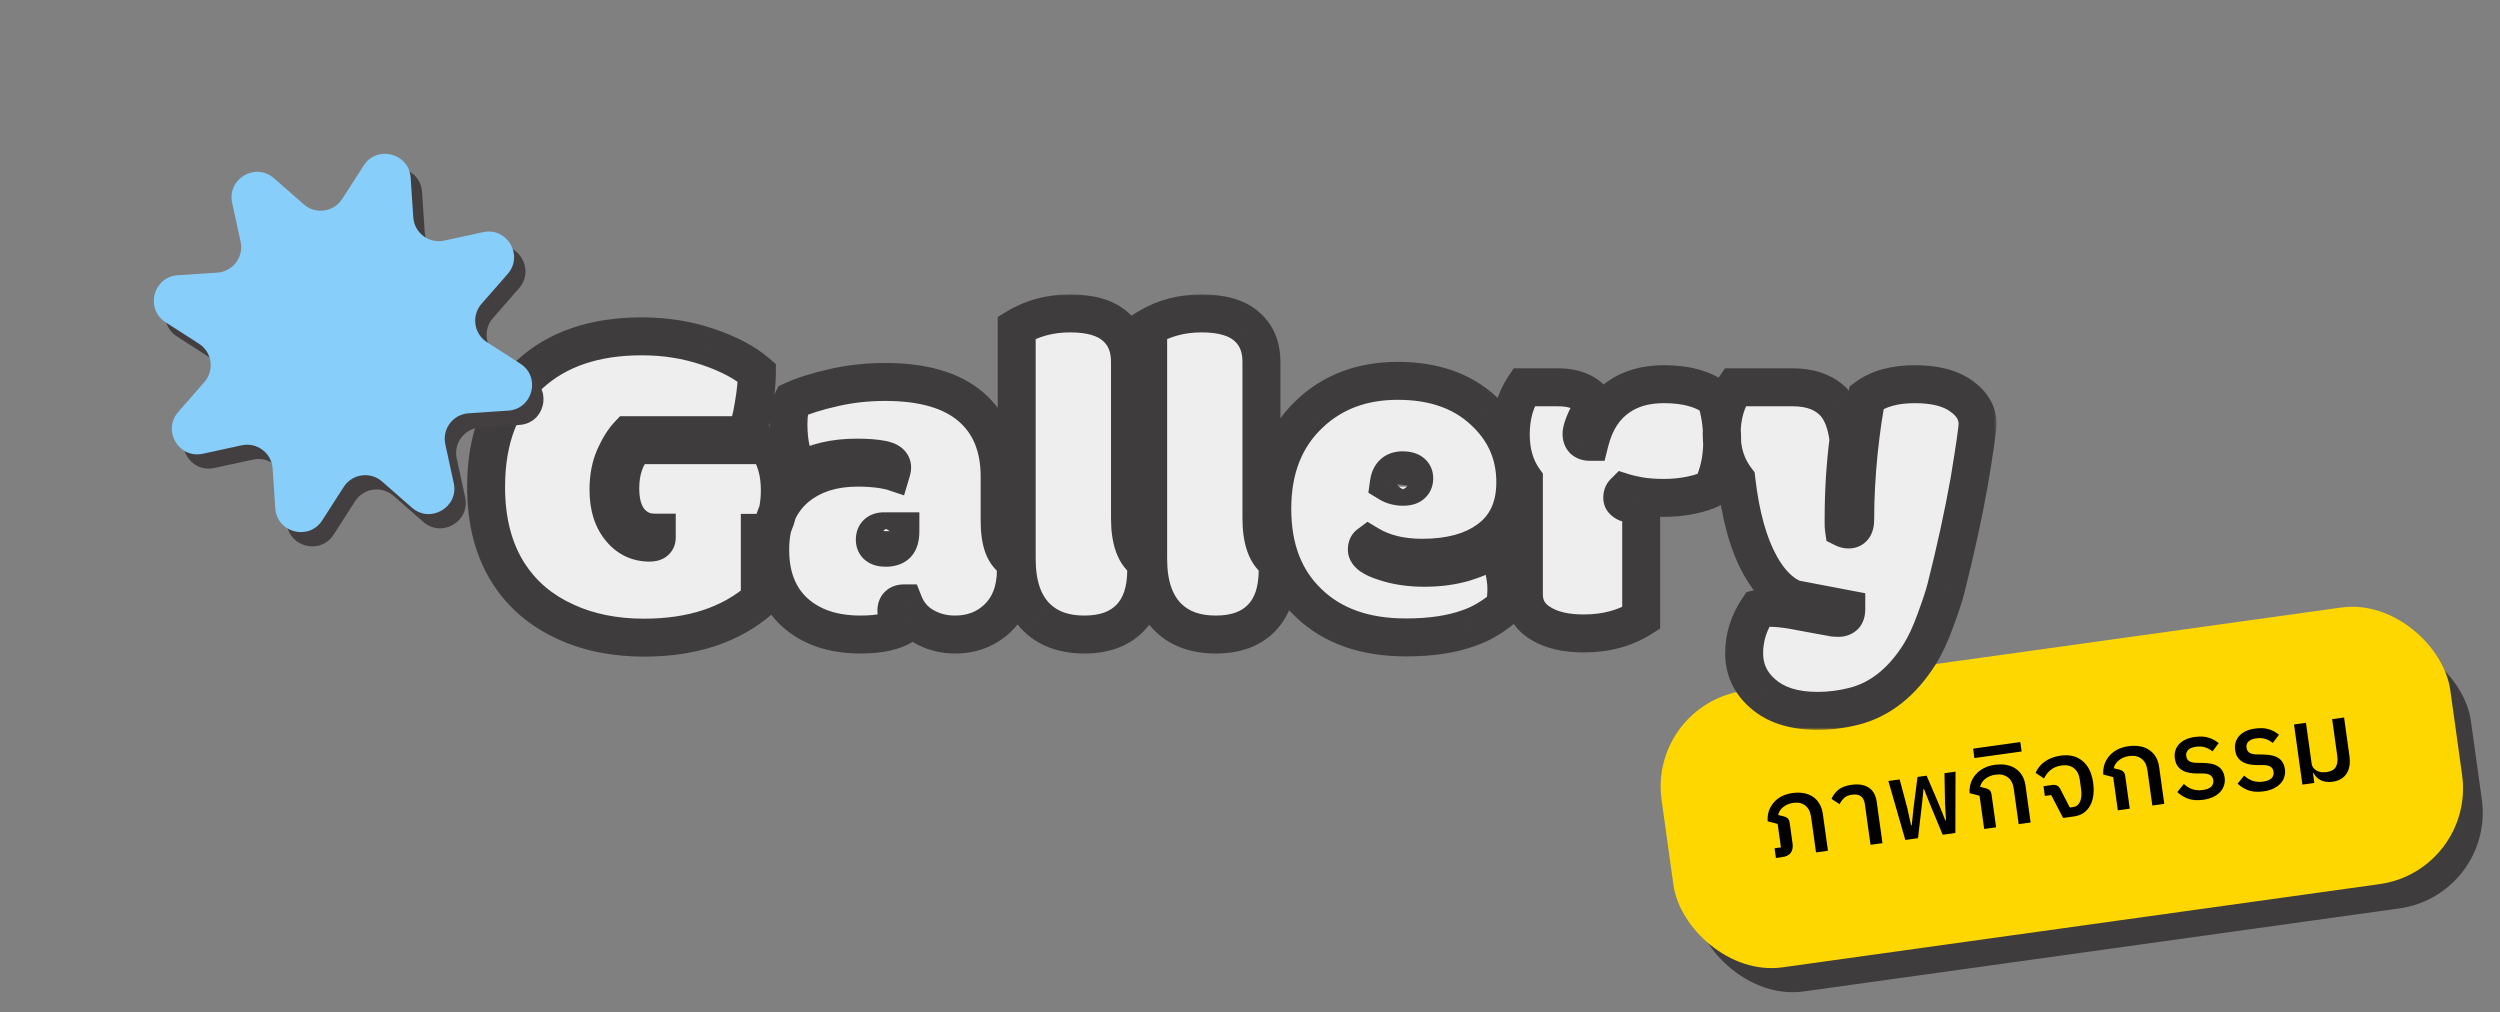 <svg width="452" height="183" viewBox="0 0 452 183" fill="none" xmlns="http://www.w3.org/2000/svg">
<rect x="0" y="0" width="452" height="183" fill="#808080" stroke="none"/>
<rect x="302" y="132.836" width="143.696" height="49.3" rx="17.49" transform="rotate(-7.935 302 132.836)" fill="#3E3C3D"/>
<rect x="298" y="127.304" width="143.971" height="50.486" rx="17.486" transform="rotate(-7.935 298 127.304)" fill="#FFD700"/>
<path d="M320.842 153.363L321.991 153.203L321.4 148.963L319.597 148.488C319.546 147.835 319.616 147.22 319.804 146.642C320.006 146.061 320.298 145.55 320.681 145.106C321.074 144.647 321.554 144.271 322.118 143.977C322.696 143.681 323.342 143.483 324.055 143.384C324.834 143.275 325.542 143.284 326.179 143.411C326.816 143.537 327.366 143.763 327.829 144.089C328.305 144.413 328.687 144.838 328.976 145.363C329.275 145.873 329.472 146.465 329.566 147.139L330.497 153.814L328.338 154.115L327.446 147.717C327.313 146.766 326.961 146.075 326.389 145.643C325.829 145.196 325.113 145.033 324.241 145.155C323.515 145.256 322.904 145.509 322.409 145.915C321.912 146.307 321.608 146.787 321.499 147.354L322.398 147.572C322.788 147.666 323.069 147.802 323.242 147.98C323.413 148.144 323.524 148.412 323.576 148.781L324.092 152.486C324.188 153.172 324.084 153.732 323.781 154.165C323.478 154.597 322.95 154.866 322.197 154.971L321.088 155.126L320.842 153.363ZM337.164 145.373C337.076 144.739 336.842 144.274 336.464 143.976C336.086 143.679 335.541 143.58 334.828 143.679C334.22 143.764 333.75 143.964 333.417 144.28C333.082 144.582 332.811 144.957 332.604 145.403L331.137 144.436C331.411 143.792 331.825 143.243 332.381 142.788C332.937 142.334 333.717 142.037 334.721 141.897C336.041 141.713 337.095 141.882 337.881 142.406C338.668 142.929 339.142 143.771 339.304 144.933L340.35 152.441L338.191 152.742L337.164 145.373ZM341.418 141.206L343.459 140.921L344.861 146.198L345.523 149.216L345.642 149.199L345.97 146.044L346.687 140.471L348.332 140.242L350.546 145.406L351.724 148.352L351.842 148.335L351.655 145.251L351.56 139.792L353.561 139.513L353.532 150.604L351.234 150.924L348.768 144.967L347.86 142.65L347.76 142.664L347.52 145.141L346.777 151.545L344.479 151.865L341.418 141.206ZM357.902 143.876L356.099 143.4C356.062 142.746 356.138 142.129 356.326 141.551C356.528 140.971 356.827 140.458 357.223 140.013C357.616 139.554 358.102 139.177 358.68 138.881C359.258 138.585 359.904 138.387 360.617 138.288C362.188 138.069 363.466 138.301 364.45 138.985C365.432 139.656 366.018 140.671 366.207 142.032L367.138 148.707L364.979 149.008L364.087 142.61C363.954 141.659 363.596 140.969 363.011 140.539C362.424 140.095 361.681 139.936 360.783 140.062C360.057 140.163 359.44 140.417 358.931 140.825C358.434 141.217 358.124 141.698 358.001 142.267L358.9 142.485C359.29 142.579 359.571 142.714 359.744 142.892C359.915 143.057 360.027 143.324 360.078 143.694L360.898 149.577L358.739 149.878L357.902 143.876ZM356.735 135.355L365.272 134.165L365.509 135.869L356.972 137.059L356.735 135.355ZM370.857 143.746L369.708 143.906L369.462 142.143L371.047 141.923C371.707 141.831 372.183 142.06 372.476 142.612L374.221 146.004L374.855 145.915C375.409 145.838 375.815 145.512 376.071 144.938C376.328 144.364 376.391 143.608 376.26 142.67L376.023 140.967C375.892 140.029 375.54 139.338 374.966 138.893C374.391 138.434 373.647 138.269 372.736 138.396C372.3 138.456 371.905 138.565 371.55 138.722C371.208 138.878 370.911 139.067 370.66 139.291C370.406 139.501 370.19 139.733 370.01 139.987C369.83 140.241 369.684 140.497 369.572 140.755L368.036 139.737C368.188 139.379 368.39 139.035 368.64 138.704C368.89 138.373 369.197 138.068 369.562 137.788C369.94 137.506 370.377 137.264 370.874 137.06C371.371 136.856 371.942 136.709 372.59 136.619C374.187 136.396 375.498 136.718 376.521 137.585C377.555 138.437 378.194 139.742 378.439 141.498C378.559 142.356 378.567 143.143 378.465 143.857C378.363 144.571 378.16 145.192 377.856 145.719C377.553 146.246 377.161 146.671 376.681 146.993C376.201 147.316 375.637 147.522 374.99 147.613L373.009 147.889L370.857 143.746ZM382.067 140.508L380.264 140.032C380.227 139.378 380.302 138.761 380.491 138.183C380.693 137.603 380.991 137.09 381.387 136.645C381.781 136.186 382.267 135.809 382.845 135.513C383.423 135.217 384.068 135.019 384.781 134.92C386.353 134.7 387.63 134.933 388.614 135.617C389.596 136.288 390.182 137.303 390.372 138.664L391.302 145.339L389.143 145.64L388.251 139.242C388.119 138.291 387.76 137.601 387.175 137.171C386.588 136.727 385.846 136.568 384.948 136.694C384.222 136.795 383.604 137.049 383.095 137.457C382.598 137.849 382.288 138.33 382.166 138.899L383.064 139.117C383.454 139.21 383.736 139.346 383.909 139.524C384.08 139.689 384.191 139.956 384.242 140.326L385.062 146.209L382.903 146.51L382.067 140.508ZM398.372 144.596C397.355 144.738 396.466 144.687 395.705 144.443C394.955 144.184 394.272 143.774 393.656 143.214L394.843 141.736C395.309 142.182 395.825 142.501 396.39 142.691C396.955 142.882 397.574 142.93 398.248 142.836C398.961 142.737 399.471 142.538 399.78 142.239C400.1 141.925 400.226 141.531 400.16 141.055C400.101 140.633 399.917 140.329 399.609 140.143C399.311 139.942 398.867 139.842 398.275 139.844L397.245 139.846C396.747 139.848 396.27 139.807 395.814 139.722C395.358 139.638 394.948 139.493 394.583 139.288C394.231 139.082 393.93 138.807 393.68 138.465C393.444 138.121 393.288 137.678 393.213 137.137C393.139 136.609 393.173 136.126 393.314 135.689C393.453 135.239 393.681 134.85 393.999 134.523C394.315 134.183 394.708 133.906 395.176 133.693C395.658 133.478 396.195 133.329 396.79 133.246C397.78 133.108 398.613 133.146 399.29 133.362C399.964 133.564 400.582 133.895 401.145 134.355L400.019 135.845C399.668 135.544 399.238 135.308 398.729 135.136C398.221 134.965 397.656 134.922 397.035 135.009C396.388 135.099 395.917 135.293 395.622 135.589C395.327 135.886 395.21 136.253 395.27 136.689C395.335 137.151 395.535 137.473 395.87 137.655C396.205 137.837 396.675 137.926 397.28 137.923L398.312 137.941C398.838 137.948 399.323 137.995 399.766 138.081C400.222 138.166 400.619 138.312 400.958 138.521C401.295 138.716 401.567 138.981 401.775 139.316C401.997 139.648 402.142 140.066 402.212 140.567C402.284 141.082 402.244 141.566 402.091 142.018C401.952 142.468 401.712 142.872 401.372 143.229C401.042 143.571 400.619 143.866 400.101 144.113C399.595 144.345 399.019 144.506 398.372 144.596ZM409.27 143.077C408.253 143.219 407.364 143.168 406.603 142.924C405.854 142.665 405.171 142.255 404.554 141.695L405.741 140.217C406.208 140.663 406.723 140.982 407.288 141.172C407.853 141.363 408.472 141.411 409.146 141.317C409.859 141.218 410.37 141.019 410.678 140.72C410.998 140.406 411.125 140.012 411.058 139.536C411 139.114 410.816 138.81 410.507 138.624C410.21 138.423 409.765 138.323 409.173 138.325L408.144 138.327C407.646 138.329 407.169 138.288 406.713 138.203C406.257 138.119 405.846 137.974 405.481 137.769C405.129 137.563 404.828 137.288 404.579 136.946C404.342 136.602 404.186 136.159 404.111 135.618C404.037 135.09 404.071 134.607 404.212 134.17C404.351 133.72 404.58 133.331 404.898 133.004C405.214 132.664 405.606 132.387 406.074 132.174C406.556 131.959 407.094 131.81 407.688 131.727C408.679 131.589 409.512 131.627 410.188 131.843C410.862 132.045 411.481 132.376 412.043 132.836L410.918 134.326C410.566 134.025 410.136 133.789 409.628 133.617C409.119 133.446 408.554 133.403 407.934 133.49C407.287 133.58 406.816 133.773 406.52 134.07C406.225 134.367 406.108 134.734 406.169 135.169C406.233 135.632 406.433 135.954 406.768 136.136C407.103 136.318 407.573 136.407 408.178 136.404L409.211 136.422C409.737 136.429 410.221 136.476 410.664 136.562C411.12 136.647 411.518 136.793 411.856 137.002C412.193 137.197 412.466 137.462 412.674 137.797C412.895 138.129 413.041 138.547 413.111 139.048C413.182 139.563 413.142 140.047 412.99 140.499C412.851 140.949 412.611 141.353 412.27 141.71C411.941 142.052 411.517 142.347 411 142.594C410.494 142.826 409.917 142.987 409.27 143.077ZM421.714 141.343C421.251 141.407 420.834 141.405 420.461 141.336C420.103 141.278 419.785 141.174 419.508 141.024C419.23 140.861 418.988 140.672 418.783 140.459C418.577 140.232 418.409 139.993 418.28 139.741L418.181 139.755L418.432 141.558L416.273 141.859L414.757 130.984L416.916 130.683L417.938 138.012C417.984 138.342 418.097 138.623 418.277 138.853C418.455 139.071 418.668 139.243 418.914 139.37C419.161 139.497 419.435 139.58 419.737 139.619C420.036 139.645 420.338 139.636 420.642 139.594C421.474 139.478 422.03 139.172 422.311 138.675C422.603 138.163 422.692 137.497 422.578 136.679L421.65 130.023L423.809 129.722L424.77 136.615C424.96 137.976 424.788 139.063 424.256 139.878C423.723 140.692 422.876 141.181 421.714 141.343Z" fill="black"/>
<mask id="path-4-outside-1_792_6279" maskUnits="userSpaceOnUse" x="83.999" y="53" width="277" height="79" fill="black">
<rect fill="white" x="83.999" y="53" width="277" height="79"/>
<path d="M114.842 80.485H138.701C140.23 82.711 140.994 85.42 140.994 88.612C140.994 91.777 140.337 94.352 139.023 96.337H137.373V108.407C132.089 112.994 125.115 115.288 116.451 115.288C111.167 115.288 106.473 114.349 102.369 112.471C97.89 110.459 94.416 107.522 91.948 103.66C89.239 99.422 87.885 94.218 87.885 88.049C87.885 79.278 90.513 72.492 95.771 67.69C100.76 63.103 107.519 60.81 116.049 60.81C120.26 60.81 124.23 61.441 127.958 62.701C131.713 63.962 134.677 65.531 136.85 67.409C136.85 69.018 136.649 70.99 136.246 73.323C135.871 75.657 135.388 77.44 134.798 78.674H113.594C112.736 79.586 111.918 80.9 111.14 82.617C110.389 84.334 110.014 86.305 110.014 88.532C110.014 91.59 110.778 93.99 112.307 95.734C113.648 97.316 115.365 98.107 117.457 98.107C118.315 98.107 118.744 97.812 118.744 97.222V96.297H118.302C116.532 96.297 115.056 95.613 113.876 94.245C112.723 92.85 112.146 90.865 112.146 88.29C112.146 85.072 113.045 82.47 114.842 80.485ZM180.734 94.084C180.734 96.015 180.949 97.571 181.378 98.751C181.807 99.931 182.558 100.857 183.631 101.527C183.658 101.661 183.671 101.916 183.671 102.292V103.016C183.671 106.825 182.518 109.789 180.211 111.908C178.173 113.785 175.651 114.724 172.647 114.724C170.609 114.724 168.744 114.241 167.055 113.276C165.365 112.31 164.158 110.915 163.433 109.091C162.522 109.091 162.066 109.534 162.066 110.419C162.066 111.17 162.535 112.015 163.474 112.954C161.73 114.134 159.102 114.724 155.588 114.724C150.626 114.724 146.656 113.383 143.678 110.701C140.728 107.992 139.253 104.223 139.253 99.395C139.253 94.54 140.822 90.785 143.96 88.129C146.83 85.742 150.545 84.548 155.105 84.548C156.661 84.548 158.163 84.656 159.611 84.87C160.577 85.058 161.1 85.165 161.18 85.192C161.261 84.924 161.301 84.696 161.301 84.508C161.301 83.811 160.711 83.341 159.531 83.1C158.351 82.859 156.808 82.738 154.904 82.738C150.854 82.738 147.393 83.556 144.523 85.192C143.209 82.966 142.552 80.15 142.552 76.743C142.552 74.812 142.793 73.377 143.276 72.438C145.207 71.553 147.662 70.775 150.639 70.104C153.616 69.407 156.755 69.058 160.054 69.058C166.867 69.058 172.017 70.547 175.504 73.524C178.991 76.502 180.734 80.726 180.734 86.198V94.084ZM159.853 96.055C158.726 96.055 158.163 96.565 158.163 97.584C158.163 98.55 158.82 99.033 160.134 99.033C161.046 99.033 161.717 98.818 162.146 98.389C162.575 97.933 162.79 97.155 162.79 96.055C162.79 96.055 161.811 96.055 159.853 96.055ZM204.3 65.437V93.722C204.3 97.719 205.266 100.32 207.197 101.527C207.224 101.661 207.237 101.916 207.237 102.292V103.016C207.237 106.852 206.258 109.762 204.3 111.747C202.369 113.732 199.62 114.724 196.052 114.724C192.485 114.724 189.655 113.732 187.563 111.747C185.068 109.386 183.821 105.819 183.821 101.045V59.241C186.637 57.524 189.856 56.666 193.477 56.666C197.125 56.666 199.834 57.444 201.605 59C203.402 60.529 204.3 62.674 204.3 65.437ZM228.067 65.437V93.722C228.067 97.719 229.033 100.32 230.964 101.527C230.991 101.661 231.005 101.916 231.005 102.292V103.016C231.005 106.852 230.026 109.762 228.067 111.747C226.136 113.732 223.387 114.724 219.819 114.724C216.252 114.724 213.422 113.732 211.33 111.747C208.835 109.386 207.588 105.819 207.588 101.045V59.241C210.405 57.524 213.623 56.666 217.244 56.666C220.892 56.666 223.601 57.444 225.372 59C227.169 60.529 228.067 62.674 228.067 65.437ZM254.208 115.247C246.779 115.247 240.918 113.182 236.626 109.051C232.227 104.894 230.028 99.207 230.028 91.992C230.028 84.75 232.294 79.01 236.827 74.772C241.012 70.829 246.309 68.857 252.72 68.857C259.13 68.857 264.267 70.627 268.13 74.168C272.019 77.682 273.964 82.014 273.964 87.164C273.964 91.75 272.368 95.21 269.176 97.544C266.225 99.744 262.202 100.843 257.105 100.843C253.297 100.843 250.078 100.052 247.449 98.469C247.235 98.63 247.127 98.925 247.127 99.355C247.127 100.159 248.187 100.897 250.306 101.568C252.425 102.292 254.825 102.654 257.508 102.654C260.217 102.654 262.671 102.319 264.871 101.648C267.097 100.951 268.881 100.133 270.222 99.194C270.866 99.757 271.375 100.803 271.751 102.332C272.153 103.834 272.354 105.215 272.354 106.476C272.354 107.71 272.233 108.81 271.992 109.775C269.9 111.546 267.754 112.806 265.555 113.557C262.443 114.684 258.661 115.247 254.208 115.247ZM253.685 88.009C255.027 88.009 255.697 87.499 255.697 86.48C255.697 85.514 254.986 85.031 253.565 85.031C252.143 85.031 251.325 85.796 251.11 87.325C251.861 87.781 252.72 88.009 253.685 88.009ZM286.344 114.523C283.153 114.523 280.604 113.946 278.7 112.793C276.581 111.586 275.521 109.802 275.521 107.442V86.721C273.939 84.495 273.148 81.759 273.148 78.513C273.148 75.241 273.939 72.411 275.521 70.024H281.677C284.842 70.024 287.109 71.043 288.477 73.082C287.806 73.833 287.216 74.785 286.707 75.938C286.197 77.092 285.942 77.923 285.942 78.433C285.942 78.916 286.063 79.278 286.304 79.519C286.572 79.76 286.948 79.881 287.431 79.881C288.37 76.153 290.153 73.417 292.782 71.673C294.955 70.198 297.637 69.46 300.829 69.46C304.799 69.46 307.91 70.305 310.163 71.995C310.968 74.141 311.37 76.77 311.37 79.881C311.37 82.966 310.753 85.769 309.519 88.29C308.607 88.773 307.347 89.189 305.737 89.537C304.128 89.859 302.505 90.02 300.869 90.02C299.233 90.02 297.758 89.913 296.443 89.698C295.156 89.457 294.217 89.242 293.627 89.055C293.412 89.269 293.305 89.578 293.305 89.98C293.305 90.382 293.56 90.691 294.069 90.906C294.606 91.093 295.491 91.308 296.725 91.549V111.747C293.801 113.598 290.341 114.523 286.344 114.523ZM333.327 93.682V94.607C333.327 95.036 333.34 95.345 333.367 95.532C333.635 95.666 333.93 95.734 334.252 95.734C335.03 95.734 335.419 95.144 335.419 93.963C335.419 90.02 335.634 85.93 336.063 81.692C336.519 77.427 337.002 74.141 337.511 71.834C339.684 70.252 342.581 69.46 346.202 69.46C349.823 69.46 352.613 70.171 354.571 71.593C356.556 72.988 357.548 74.678 357.548 76.662C357.548 77.494 357.052 80.927 356.059 86.963C354.96 93.105 353.551 99.569 351.835 106.355C351.486 107.723 350.856 109.641 349.944 112.109C349.058 114.577 348.106 116.629 347.087 118.265C343.895 123.334 339.952 126.473 335.258 127.68C333.059 128.243 330.846 128.525 328.619 128.525C324.301 128.525 320.961 127.452 318.601 125.306C316.428 123.375 315.342 120.974 315.342 118.104C315.342 115.261 316.187 112.578 317.877 110.057C318.279 109.95 319.017 109.896 320.09 109.896C321.163 109.896 322.504 110.03 324.113 110.298C328.566 111.13 330.832 111.546 330.913 111.546C331.101 111.573 331.302 111.613 331.516 111.666C331.758 111.693 332.066 111.707 332.442 111.707C332.817 111.707 333.139 111.599 333.407 111.385C333.676 111.17 333.81 110.741 333.81 110.097L324.314 108.287C321.981 107.321 319.956 105.296 318.239 102.211C316.12 98.403 314.685 93.239 313.934 86.721C312.164 84.414 311.278 81.652 311.278 78.433C311.278 75.214 312.083 72.411 313.692 70.024H324.033C327.493 70.024 330.081 71.016 331.798 73.001C333.059 74.476 333.863 76.636 334.212 79.479C333.622 84.146 333.327 88.88 333.327 93.682Z"/>
</mask>
<path d="M114.842 80.485H138.701C140.23 82.711 140.994 85.42 140.994 88.612C140.994 91.777 140.337 94.352 139.023 96.337H137.373V108.407C132.089 112.994 125.115 115.288 116.451 115.288C111.167 115.288 106.473 114.349 102.369 112.471C97.89 110.459 94.416 107.522 91.948 103.66C89.239 99.422 87.885 94.218 87.885 88.049C87.885 79.278 90.513 72.492 95.771 67.69C100.76 63.103 107.519 60.81 116.049 60.81C120.26 60.81 124.23 61.441 127.958 62.701C131.713 63.962 134.677 65.531 136.85 67.409C136.85 69.018 136.649 70.99 136.246 73.323C135.871 75.657 135.388 77.44 134.798 78.674H113.594C112.736 79.586 111.918 80.9 111.14 82.617C110.389 84.334 110.014 86.305 110.014 88.532C110.014 91.59 110.778 93.99 112.307 95.734C113.648 97.316 115.365 98.107 117.457 98.107C118.315 98.107 118.744 97.812 118.744 97.222V96.297H118.302C116.532 96.297 115.056 95.613 113.876 94.245C112.723 92.85 112.146 90.865 112.146 88.29C112.146 85.072 113.045 82.47 114.842 80.485ZM180.734 94.084C180.734 96.015 180.949 97.571 181.378 98.751C181.807 99.931 182.558 100.857 183.631 101.527C183.658 101.661 183.671 101.916 183.671 102.292V103.016C183.671 106.825 182.518 109.789 180.211 111.908C178.173 113.785 175.651 114.724 172.647 114.724C170.609 114.724 168.744 114.241 167.055 113.276C165.365 112.31 164.158 110.915 163.433 109.091C162.522 109.091 162.066 109.534 162.066 110.419C162.066 111.17 162.535 112.015 163.474 112.954C161.73 114.134 159.102 114.724 155.588 114.724C150.626 114.724 146.656 113.383 143.678 110.701C140.728 107.992 139.253 104.223 139.253 99.395C139.253 94.54 140.822 90.785 143.96 88.129C146.83 85.742 150.545 84.548 155.105 84.548C156.661 84.548 158.163 84.656 159.611 84.87C160.577 85.058 161.1 85.165 161.18 85.192C161.261 84.924 161.301 84.696 161.301 84.508C161.301 83.811 160.711 83.341 159.531 83.1C158.351 82.859 156.808 82.738 154.904 82.738C150.854 82.738 147.393 83.556 144.523 85.192C143.209 82.966 142.552 80.15 142.552 76.743C142.552 74.812 142.793 73.377 143.276 72.438C145.207 71.553 147.662 70.775 150.639 70.104C153.616 69.407 156.755 69.058 160.054 69.058C166.867 69.058 172.017 70.547 175.504 73.524C178.991 76.502 180.734 80.726 180.734 86.198V94.084ZM159.853 96.055C158.726 96.055 158.163 96.565 158.163 97.584C158.163 98.55 158.82 99.033 160.134 99.033C161.046 99.033 161.717 98.818 162.146 98.389C162.575 97.933 162.79 97.155 162.79 96.055C162.79 96.055 161.811 96.055 159.853 96.055ZM204.3 65.437V93.722C204.3 97.719 205.266 100.32 207.197 101.527C207.224 101.661 207.237 101.916 207.237 102.292V103.016C207.237 106.852 206.258 109.762 204.3 111.747C202.369 113.732 199.62 114.724 196.052 114.724C192.485 114.724 189.655 113.732 187.563 111.747C185.068 109.386 183.821 105.819 183.821 101.045V59.241C186.637 57.524 189.856 56.666 193.477 56.666C197.125 56.666 199.834 57.444 201.605 59C203.402 60.529 204.3 62.674 204.3 65.437ZM228.067 65.437V93.722C228.067 97.719 229.033 100.32 230.964 101.527C230.991 101.661 231.005 101.916 231.005 102.292V103.016C231.005 106.852 230.026 109.762 228.067 111.747C226.136 113.732 223.387 114.724 219.819 114.724C216.252 114.724 213.422 113.732 211.33 111.747C208.835 109.386 207.588 105.819 207.588 101.045V59.241C210.405 57.524 213.623 56.666 217.244 56.666C220.892 56.666 223.601 57.444 225.372 59C227.169 60.529 228.067 62.674 228.067 65.437ZM254.208 115.247C246.779 115.247 240.918 113.182 236.626 109.051C232.227 104.894 230.028 99.207 230.028 91.992C230.028 84.75 232.294 79.01 236.827 74.772C241.012 70.829 246.309 68.857 252.72 68.857C259.13 68.857 264.267 70.627 268.13 74.168C272.019 77.682 273.964 82.014 273.964 87.164C273.964 91.75 272.368 95.21 269.176 97.544C266.225 99.744 262.202 100.843 257.105 100.843C253.297 100.843 250.078 100.052 247.449 98.469C247.235 98.63 247.127 98.925 247.127 99.355C247.127 100.159 248.187 100.897 250.306 101.568C252.425 102.292 254.825 102.654 257.508 102.654C260.217 102.654 262.671 102.319 264.871 101.648C267.097 100.951 268.881 100.133 270.222 99.194C270.866 99.757 271.375 100.803 271.751 102.332C272.153 103.834 272.354 105.215 272.354 106.476C272.354 107.71 272.233 108.81 271.992 109.775C269.9 111.546 267.754 112.806 265.555 113.557C262.443 114.684 258.661 115.247 254.208 115.247ZM253.685 88.009C255.027 88.009 255.697 87.499 255.697 86.48C255.697 85.514 254.986 85.031 253.565 85.031C252.143 85.031 251.325 85.796 251.11 87.325C251.861 87.781 252.72 88.009 253.685 88.009ZM286.344 114.523C283.153 114.523 280.604 113.946 278.7 112.793C276.581 111.586 275.521 109.802 275.521 107.442V86.721C273.939 84.495 273.148 81.759 273.148 78.513C273.148 75.241 273.939 72.411 275.521 70.024H281.677C284.842 70.024 287.109 71.043 288.477 73.082C287.806 73.833 287.216 74.785 286.707 75.938C286.197 77.092 285.942 77.923 285.942 78.433C285.942 78.916 286.063 79.278 286.304 79.519C286.572 79.76 286.948 79.881 287.431 79.881C288.37 76.153 290.153 73.417 292.782 71.673C294.955 70.198 297.637 69.46 300.829 69.46C304.799 69.46 307.91 70.305 310.163 71.995C310.968 74.141 311.37 76.77 311.37 79.881C311.37 82.966 310.753 85.769 309.519 88.29C308.607 88.773 307.347 89.189 305.737 89.537C304.128 89.859 302.505 90.02 300.869 90.02C299.233 90.02 297.758 89.913 296.443 89.698C295.156 89.457 294.217 89.242 293.627 89.055C293.412 89.269 293.305 89.578 293.305 89.98C293.305 90.382 293.56 90.691 294.069 90.906C294.606 91.093 295.491 91.308 296.725 91.549V111.747C293.801 113.598 290.341 114.523 286.344 114.523ZM333.327 93.682V94.607C333.327 95.036 333.34 95.345 333.367 95.532C333.635 95.666 333.93 95.734 334.252 95.734C335.03 95.734 335.419 95.144 335.419 93.963C335.419 90.02 335.634 85.93 336.063 81.692C336.519 77.427 337.002 74.141 337.511 71.834C339.684 70.252 342.581 69.46 346.202 69.46C349.823 69.46 352.613 70.171 354.571 71.593C356.556 72.988 357.548 74.678 357.548 76.662C357.548 77.494 357.052 80.927 356.059 86.963C354.96 93.105 353.551 99.569 351.835 106.355C351.486 107.723 350.856 109.641 349.944 112.109C349.058 114.577 348.106 116.629 347.087 118.265C343.895 123.334 339.952 126.473 335.258 127.68C333.059 128.243 330.846 128.525 328.619 128.525C324.301 128.525 320.961 127.452 318.601 125.306C316.428 123.375 315.342 120.974 315.342 118.104C315.342 115.261 316.187 112.578 317.877 110.057C318.279 109.95 319.017 109.896 320.09 109.896C321.163 109.896 322.504 110.03 324.113 110.298C328.566 111.13 330.832 111.546 330.913 111.546C331.101 111.573 331.302 111.613 331.516 111.666C331.758 111.693 332.066 111.707 332.442 111.707C332.817 111.707 333.139 111.599 333.407 111.385C333.676 111.17 333.81 110.741 333.81 110.097L324.314 108.287C321.981 107.321 319.956 105.296 318.239 102.211C316.12 98.403 314.685 93.239 313.934 86.721C312.164 84.414 311.278 81.652 311.278 78.433C311.278 75.214 312.083 72.411 313.692 70.024H324.033C327.493 70.024 330.081 71.016 331.798 73.001C333.059 74.476 333.863 76.636 334.212 79.479C333.622 84.146 333.327 88.88 333.327 93.682Z" fill="#EEEEEE"/>
<path d="M114.842 80.485V77.055H113.32L112.299 78.183L114.842 80.485ZM138.701 80.485L141.528 78.543L140.506 77.055H138.701V80.485ZM139.023 96.337V99.767H140.865L141.882 98.231L139.023 96.337ZM137.373 96.337V92.907H133.943V96.337H137.373ZM137.373 108.407L139.621 110.998L140.803 109.972V108.407H137.373ZM102.369 112.471L103.796 109.352L103.785 109.347L103.774 109.342L102.369 112.471ZM91.948 103.66L94.839 101.813L94.838 101.812L91.948 103.66ZM95.771 67.69L98.084 70.223L98.092 70.215L95.771 67.69ZM127.958 62.701L126.859 65.951L126.866 65.953L127.958 62.701ZM136.85 67.409H140.28V65.839L139.093 64.813L136.85 67.409ZM136.246 73.323L132.866 72.74L132.863 72.759L132.86 72.778L136.246 73.323ZM134.798 78.674V82.104H136.96L137.892 80.154L134.798 78.674ZM113.594 78.674V75.244H112.112L111.097 76.323L113.594 78.674ZM111.14 82.617L108.016 81.201L108.007 81.222L107.998 81.242L111.14 82.617ZM112.307 95.734L114.924 93.516L114.905 93.494L114.886 93.472L112.307 95.734ZM118.744 96.297H122.174V92.867H118.744V96.297ZM113.876 94.245L111.233 96.431L111.256 96.458L111.279 96.486L113.876 94.245ZM114.842 83.915H138.701V77.055H114.842V83.915ZM135.873 82.427C136.942 83.984 137.564 85.984 137.564 88.612H144.424C144.424 84.856 143.517 81.439 141.528 78.543L135.873 82.427ZM137.564 88.612C137.564 91.321 137.001 93.178 136.163 94.443L141.882 98.231C143.673 95.527 144.424 92.233 144.424 88.612H137.564ZM139.023 92.907H137.373V99.767H139.023V92.907ZM133.943 96.337V108.407H140.803V96.337H133.943ZM135.125 105.817C130.603 109.742 124.493 111.857 116.451 111.857V118.717C125.737 118.717 133.575 116.246 139.621 110.998L135.125 105.817ZM116.451 111.857C111.576 111.857 107.382 110.993 103.796 109.352L100.942 115.59C105.564 117.705 110.758 118.717 116.451 118.717V111.857ZM103.774 109.342C99.859 107.584 96.921 105.072 94.839 101.813L89.058 105.506C91.911 109.973 95.921 113.335 100.964 115.6L103.774 109.342ZM94.838 101.812C92.554 98.239 91.315 93.712 91.315 88.049H84.455C84.455 94.724 85.924 100.604 89.058 105.507L94.838 101.812ZM91.315 88.049C91.315 80.001 93.698 74.228 98.084 70.223L93.458 65.157C87.329 70.755 84.455 78.555 84.455 88.049H91.315ZM98.092 70.215C102.296 66.35 108.148 64.24 116.049 64.24V57.38C106.891 57.38 99.223 59.857 93.449 65.165L98.092 70.215ZM116.049 64.24C119.913 64.24 123.509 64.818 126.859 65.951L129.057 59.452C124.95 58.063 120.607 57.38 116.049 57.38V64.24ZM126.866 65.953C130.349 67.122 132.874 68.506 134.607 70.004L139.093 64.813C136.481 62.556 133.078 60.802 129.05 59.45L126.866 65.953ZM133.42 67.409C133.42 68.755 133.249 70.518 132.866 72.74L139.627 73.906C140.048 71.461 140.28 69.281 140.28 67.409H133.42ZM132.86 72.778C132.505 74.987 132.086 76.395 131.704 77.194L137.892 80.154C138.69 78.485 139.237 76.327 139.633 73.868L132.86 72.778ZM134.798 75.244H113.594V82.104H134.798V75.244ZM111.097 76.323C109.884 77.612 108.879 79.296 108.016 81.201L114.264 84.033C114.957 82.504 115.588 81.56 116.092 81.025L111.097 76.323ZM107.998 81.242C107.025 83.466 106.584 85.92 106.584 88.532H113.444C113.444 86.691 113.753 85.201 114.283 83.992L107.998 81.242ZM106.584 88.532C106.584 92.152 107.496 95.449 109.728 97.995L114.886 93.472C114.061 92.531 113.444 91.027 113.444 88.532H106.584ZM109.69 97.951C111.689 100.31 114.367 101.537 117.457 101.537V94.677C116.363 94.677 115.607 94.322 114.924 93.516L109.69 97.951ZM117.457 101.537C118.173 101.537 119.317 101.434 120.366 100.713C121.646 99.832 122.174 98.472 122.174 97.222H115.314C115.314 96.954 115.364 96.553 115.578 96.113C115.799 95.657 116.127 95.302 116.479 95.06C117.099 94.634 117.6 94.677 117.457 94.677V101.537ZM122.174 97.222V96.297H115.314V97.222H122.174ZM118.744 92.867H118.302V99.727H118.744V92.867ZM118.302 92.867C117.552 92.867 117.017 92.635 116.473 92.004L111.279 96.486C113.095 98.591 115.511 99.727 118.302 99.727V92.867ZM116.519 92.059C116.052 91.493 115.576 90.398 115.576 88.29H108.716C108.716 91.332 109.394 94.207 111.233 96.431L116.519 92.059ZM115.576 88.29C115.576 85.741 116.269 84.019 117.384 82.787L112.299 78.183C109.82 80.921 108.716 84.402 108.716 88.29H115.576ZM183.631 101.527L186.995 100.855L186.704 99.403L185.449 98.619L183.631 101.527ZM180.211 111.908L177.891 109.382L177.887 109.385L180.211 111.908ZM163.433 109.091L166.621 107.826L165.762 105.661H163.433V109.091ZM163.474 112.954L165.396 115.794L168.836 113.466L165.899 110.529L163.474 112.954ZM143.678 110.701L141.359 113.227L141.371 113.238L141.383 113.249L143.678 110.701ZM143.96 88.129L141.767 85.492L141.756 85.501L141.744 85.511L143.96 88.129ZM159.611 84.87L160.266 81.503L160.19 81.489L160.114 81.477L159.611 84.87ZM161.18 85.192L160.096 88.446L163.45 89.564L164.466 86.178L161.18 85.192ZM144.523 85.192L141.57 86.936L143.287 89.845L146.222 88.172L144.523 85.192ZM143.276 72.438L141.847 69.32L140.768 69.814L140.226 70.869L143.276 72.438ZM150.639 70.104L151.393 73.451L151.407 73.447L151.421 73.444L150.639 70.104ZM162.146 98.389L164.571 100.814L164.608 100.778L164.644 100.74L162.146 98.389ZM162.79 96.055H166.22V92.626H162.79V96.055ZM177.304 94.084C177.304 96.223 177.536 98.222 178.155 99.923L184.602 97.579C184.362 96.92 184.164 95.807 184.164 94.084H177.304ZM178.155 99.923C178.847 101.829 180.096 103.363 181.813 104.436L185.449 98.619C185.02 98.351 184.767 98.034 184.602 97.579L178.155 99.923ZM180.268 102.2C180.256 102.143 180.249 102.098 180.245 102.068C180.241 102.038 180.238 102.016 180.237 102.004C180.235 101.98 180.235 101.977 180.236 101.999C180.237 102.02 180.239 102.055 180.24 102.106C180.241 102.156 180.241 102.218 180.241 102.292H187.101C187.101 101.952 187.098 101.37 186.995 100.855L180.268 102.2ZM180.241 102.292V103.016H187.101V102.292H180.241ZM180.241 103.016C180.241 106.089 179.341 108.05 177.891 109.382L182.532 114.434C185.695 111.528 187.101 107.561 187.101 103.016H180.241ZM177.887 109.385C176.538 110.628 174.869 111.294 172.647 111.294V118.154C176.434 118.154 179.808 116.943 182.535 114.431L177.887 109.385ZM172.647 111.294C171.176 111.294 169.903 110.953 168.756 110.298L165.353 116.254C167.586 117.53 170.041 118.154 172.647 118.154V111.294ZM168.756 110.298C167.748 109.721 167.061 108.933 166.621 107.826L160.246 110.357C161.254 112.897 162.982 114.899 165.353 116.254L168.756 110.298ZM163.433 105.661C162.474 105.661 161.12 105.893 160.019 106.962C158.898 108.049 158.636 109.421 158.636 110.419H165.496C165.496 110.532 165.461 111.24 164.796 111.885C164.151 112.511 163.481 112.521 163.433 112.521V105.661ZM158.636 110.419C158.636 112.567 159.921 114.252 161.048 115.379L165.899 110.529C165.744 110.373 165.63 110.244 165.55 110.142C165.469 110.039 165.43 109.975 165.416 109.95C165.385 109.895 165.496 110.068 165.496 110.419H158.636ZM161.551 110.113C160.641 110.73 158.829 111.294 155.588 111.294V118.154C159.375 118.154 162.82 117.539 165.396 115.794L161.551 110.113ZM155.588 111.294C151.263 111.294 148.181 110.14 145.974 108.152L141.383 113.249C145.131 116.626 149.988 118.154 155.588 118.154V111.294ZM145.998 108.174C143.899 106.246 142.683 103.476 142.683 99.395H135.823C135.823 104.97 137.557 109.737 141.359 113.227L145.998 108.174ZM142.683 99.395C142.683 95.347 143.949 92.631 146.176 90.748L141.744 85.511C137.694 88.938 135.823 93.733 135.823 99.395H142.683ZM146.153 90.766C148.279 88.998 151.163 87.978 155.105 87.978V81.118C149.928 81.118 145.381 82.486 141.767 85.492L146.153 90.766ZM155.105 87.978C156.503 87.978 157.837 88.075 159.109 88.263L160.114 81.477C158.489 81.237 156.819 81.118 155.105 81.118V87.978ZM158.957 88.237C159.436 88.33 159.794 88.401 160.038 88.452C160.162 88.477 160.244 88.495 160.293 88.505C160.318 88.511 160.322 88.512 160.311 88.509C160.306 88.508 160.288 88.504 160.261 88.496C160.242 88.491 160.179 88.474 160.096 88.446L162.265 81.938C161.975 81.842 161.547 81.758 161.417 81.732C161.138 81.674 160.752 81.598 160.266 81.503L158.957 88.237ZM164.466 86.178C164.6 85.731 164.731 85.15 164.731 84.508H157.871C157.871 84.362 157.886 84.263 157.893 84.224C157.9 84.183 157.905 84.175 157.895 84.207L164.466 86.178ZM164.731 84.508C164.731 83.02 164.031 81.774 162.994 80.949C162.097 80.235 161.055 79.911 160.218 79.74L158.843 86.46C159.187 86.531 159.03 86.561 158.723 86.317C158.543 86.174 158.311 85.934 158.13 85.576C157.945 85.21 157.871 84.835 157.871 84.508H164.731ZM160.218 79.74C158.721 79.433 156.923 79.308 154.904 79.308V86.168C156.694 86.168 157.98 86.284 158.843 86.46L160.218 79.74ZM154.904 79.308C150.392 79.308 146.317 80.221 142.825 82.212L146.222 88.172C148.47 86.891 151.316 86.168 154.904 86.168V79.308ZM147.477 83.448C146.559 81.893 145.982 79.726 145.982 76.743H139.122C139.122 80.573 139.86 84.039 141.57 86.936L147.477 83.448ZM145.982 76.743C145.982 74.976 146.223 74.207 146.326 74.007L140.226 70.869C139.363 72.546 139.122 74.648 139.122 76.743H145.982ZM144.705 75.556C146.349 74.803 148.556 74.089 151.393 73.451L149.885 66.758C146.767 67.46 144.066 68.303 141.847 69.32L144.705 75.556ZM151.421 73.444C154.123 72.811 156.997 72.488 160.054 72.488V65.628C156.512 65.628 153.11 66.003 149.857 66.765L151.421 73.444ZM160.054 72.488C166.435 72.488 170.651 73.891 173.277 76.133L177.731 70.916C173.383 67.203 167.299 65.628 160.054 65.628V72.488ZM173.277 76.133C175.852 78.331 177.304 81.516 177.304 86.198H184.164C184.164 79.936 182.13 74.672 177.731 70.916L173.277 76.133ZM177.304 86.198V94.084H184.164V86.198H177.304ZM159.853 92.626C158.841 92.626 157.442 92.847 156.284 93.894C155.061 95.001 154.733 96.453 154.733 97.584H161.593C161.593 97.697 161.546 98.385 160.886 98.981C160.292 99.519 159.738 99.486 159.853 99.486V92.626ZM154.733 97.584C154.733 98.931 155.248 100.423 156.625 101.435C157.804 102.302 159.158 102.463 160.134 102.463V95.603C159.796 95.603 160.164 95.523 160.686 95.906C160.983 96.125 161.243 96.433 161.41 96.801C161.568 97.15 161.593 97.44 161.593 97.584H154.733ZM160.134 102.463C161.504 102.463 163.238 102.148 164.571 100.814L159.721 95.964C159.95 95.734 160.174 95.638 160.276 95.605C160.361 95.578 160.334 95.603 160.134 95.603V102.463ZM164.644 100.74C165.987 99.313 166.22 97.424 166.22 96.055H159.36C159.36 96.221 159.352 96.344 159.342 96.43C159.332 96.518 159.322 96.555 159.322 96.552C159.323 96.549 159.339 96.492 159.387 96.4C159.436 96.306 159.518 96.177 159.648 96.038L164.644 100.74ZM162.79 96.055C162.79 92.626 162.79 92.626 162.79 92.626C162.79 92.626 162.79 92.626 162.79 92.626C162.79 92.626 162.79 92.626 162.79 92.626C162.79 92.626 162.79 92.626 162.79 92.626C162.79 92.626 162.79 92.626 162.789 92.626C162.789 92.626 162.789 92.626 162.789 92.626C162.789 92.626 162.789 92.626 162.789 92.626C162.789 92.626 162.789 92.626 162.789 92.626C162.789 92.626 162.789 92.626 162.789 92.626C162.789 92.626 162.789 92.626 162.789 92.626C162.789 92.626 162.788 92.626 162.788 92.626C162.788 92.626 162.788 92.626 162.788 92.626C162.788 92.626 162.788 92.626 162.788 92.626C162.788 92.626 162.788 92.626 162.788 92.626C162.787 92.626 162.787 92.626 162.787 92.626C162.787 92.626 162.787 92.626 162.787 92.626C162.787 92.626 162.787 92.626 162.787 92.626C162.786 92.626 162.786 92.626 162.786 92.626C162.786 92.626 162.786 92.626 162.786 92.626C162.786 92.626 162.785 92.626 162.785 92.626C162.785 92.626 162.785 92.626 162.785 92.626C162.785 92.626 162.784 92.626 162.784 92.626C162.784 92.626 162.784 92.626 162.784 92.626C162.784 92.626 162.783 92.626 162.783 92.626C162.783 92.626 162.783 92.626 162.783 92.626C162.783 92.626 162.782 92.626 162.782 92.626C162.782 92.626 162.782 92.626 162.782 92.626C162.781 92.626 162.781 92.626 162.781 92.626C162.781 92.626 162.781 92.626 162.78 92.626C162.78 92.626 162.78 92.626 162.78 92.626C162.779 92.626 162.779 92.626 162.779 92.626C162.779 92.626 162.779 92.626 162.778 92.626C162.778 92.626 162.778 92.626 162.778 92.626C162.777 92.626 162.777 92.626 162.777 92.626C162.777 92.626 162.776 92.626 162.776 92.626C162.776 92.626 162.775 92.626 162.775 92.626C162.775 92.626 162.775 92.626 162.774 92.626C162.774 92.626 162.774 92.626 162.774 92.626C162.773 92.626 162.773 92.626 162.773 92.626C162.772 92.626 162.772 92.626 162.772 92.626C162.772 92.626 162.771 92.626 162.771 92.626C162.771 92.626 162.77 92.626 162.77 92.626C162.77 92.626 162.769 92.626 162.769 92.626C162.769 92.626 162.768 92.626 162.768 92.626C162.768 92.626 162.767 92.626 162.767 92.626C162.767 92.626 162.766 92.626 162.766 92.626C162.766 92.626 162.765 92.626 162.765 92.626C162.765 92.626 162.764 92.626 162.764 92.626C162.764 92.626 162.763 92.626 162.763 92.626C162.762 92.626 162.762 92.626 162.762 92.626C162.761 92.626 162.761 92.626 162.761 92.626C162.76 92.626 162.76 92.626 162.759 92.626C162.759 92.626 162.759 92.626 162.758 92.626C162.758 92.626 162.757 92.626 162.757 92.626C162.757 92.626 162.756 92.626 162.756 92.626C162.755 92.626 162.755 92.626 162.755 92.626C162.754 92.626 162.754 92.626 162.753 92.626C162.753 92.626 162.752 92.626 162.752 92.626C162.752 92.626 162.751 92.626 162.751 92.626C162.75 92.626 162.75 92.626 162.749 92.626C162.749 92.626 162.749 92.626 162.748 92.626C162.748 92.626 162.747 92.626 162.747 92.626C162.746 92.626 162.746 92.626 162.745 92.626C162.745 92.626 162.744 92.626 162.744 92.626C162.743 92.626 162.743 92.626 162.742 92.626C162.742 92.626 162.741 92.626 162.741 92.626C162.74 92.626 162.74 92.626 162.739 92.626C162.739 92.626 162.738 92.626 162.738 92.626C162.737 92.626 162.737 92.626 162.736 92.626C162.736 92.626 162.735 92.626 162.735 92.626C162.734 92.626 162.734 92.626 162.733 92.626C162.733 92.626 162.732 92.626 162.732 92.626C162.731 92.626 162.731 92.626 162.73 92.626C162.729 92.626 162.729 92.626 162.728 92.626C162.728 92.626 162.727 92.626 162.727 92.626C162.726 92.626 162.726 92.626 162.725 92.626C162.724 92.626 162.724 92.626 162.723 92.626C162.723 92.626 162.722 92.626 162.722 92.626C162.721 92.626 162.72 92.626 162.72 92.626C162.719 92.626 162.719 92.626 162.718 92.626C162.717 92.626 162.717 92.626 162.716 92.626C162.716 92.626 162.715 92.626 162.714 92.626C162.714 92.626 162.713 92.626 162.713 92.626C162.712 92.626 162.711 92.626 162.711 92.626C162.71 92.626 162.709 92.626 162.709 92.626C162.708 92.626 162.708 92.626 162.707 92.626C162.706 92.626 162.706 92.626 162.705 92.626C162.704 92.626 162.704 92.626 162.703 92.626C162.702 92.626 162.702 92.626 162.701 92.626C162.7 92.626 162.7 92.626 162.699 92.626C162.698 92.626 162.698 92.626 162.697 92.626C162.696 92.626 162.696 92.626 162.695 92.626C162.694 92.626 162.694 92.626 162.693 92.626C162.692 92.626 162.691 92.626 162.691 92.626C162.69 92.626 162.689 92.626 162.689 92.626C162.688 92.626 162.687 92.626 162.686 92.626C162.686 92.626 162.685 92.626 162.684 92.626C162.684 92.626 162.683 92.626 162.682 92.626C162.681 92.626 162.681 92.626 162.68 92.626C162.679 92.626 162.678 92.626 162.678 92.626C162.677 92.626 162.676 92.626 162.675 92.626C162.675 92.626 162.674 92.626 162.673 92.626C162.672 92.626 162.672 92.626 162.671 92.626C162.67 92.626 162.669 92.626 162.669 92.626C162.668 92.626 162.667 92.626 162.666 92.626C162.665 92.626 162.665 92.626 162.664 92.626C162.663 92.626 162.662 92.626 162.661 92.626C162.661 92.626 162.66 92.626 162.659 92.626C162.658 92.626 162.657 92.626 162.657 92.626C162.656 92.626 162.655 92.626 162.654 92.626C162.653 92.626 162.653 92.626 162.652 92.626C162.651 92.626 162.65 92.626 162.649 92.626C162.648 92.626 162.648 92.626 162.647 92.626C162.646 92.626 162.645 92.626 162.644 92.626C162.643 92.626 162.642 92.626 162.642 92.626C162.641 92.626 162.64 92.626 162.639 92.626C162.638 92.626 162.637 92.626 162.636 92.626C162.635 92.626 162.635 92.626 162.634 92.626C162.633 92.626 162.632 92.626 162.631 92.626C162.63 92.626 162.629 92.626 162.628 92.626C162.628 92.626 162.627 92.626 162.626 92.626C162.625 92.626 162.624 92.626 162.623 92.626C162.622 92.626 162.621 92.626 162.62 92.626C162.619 92.626 162.618 92.626 162.617 92.626C162.617 92.626 162.616 92.626 162.615 92.626C162.614 92.626 162.613 92.626 162.612 92.626C162.611 92.626 162.61 92.626 162.609 92.626C162.608 92.626 162.607 92.626 162.606 92.626C162.605 92.626 162.604 92.626 162.603 92.626C162.602 92.626 162.601 92.626 162.6 92.626C162.599 92.626 162.598 92.626 162.597 92.626C162.596 92.626 162.596 92.626 162.595 92.626C162.594 92.626 162.593 92.626 162.592 92.626C162.591 92.626 162.59 92.626 162.589 92.626C162.588 92.626 162.587 92.626 162.586 92.626C162.585 92.626 162.584 92.626 162.583 92.626C162.581 92.626 162.58 92.626 162.579 92.626C162.578 92.626 162.577 92.626 162.576 92.626C162.575 92.626 162.574 92.626 162.573 92.626C162.572 92.626 162.571 92.626 162.57 92.626C162.569 92.626 162.568 92.626 162.567 92.626C162.566 92.626 162.565 92.626 162.564 92.626C162.563 92.626 162.562 92.626 162.561 92.626C162.56 92.626 162.558 92.626 162.557 92.626C162.556 92.626 162.555 92.626 162.554 92.626C162.553 92.626 162.552 92.626 162.551 92.626C162.55 92.626 162.549 92.626 162.548 92.626C162.547 92.626 162.545 92.626 162.544 92.626C162.543 92.626 162.542 92.626 162.541 92.626C162.54 92.626 162.539 92.626 162.538 92.626C162.537 92.626 162.535 92.626 162.534 92.626C162.533 92.626 162.532 92.626 162.531 92.626C162.53 92.626 162.529 92.626 162.527 92.626C162.526 92.626 162.525 92.626 162.524 92.626C162.523 92.626 162.522 92.626 162.521 92.626C162.519 92.626 162.518 92.626 162.517 92.626C162.516 92.626 162.515 92.626 162.514 92.626C162.512 92.626 162.511 92.626 162.51 92.626C162.509 92.626 162.508 92.626 162.506 92.626C162.505 92.626 162.504 92.626 162.503 92.626C162.502 92.626 162.501 92.626 162.499 92.626C162.498 92.626 162.497 92.626 162.496 92.626C162.494 92.626 162.493 92.626 162.492 92.626C162.491 92.626 162.49 92.626 162.488 92.626C162.487 92.626 162.486 92.626 162.485 92.626C162.483 92.626 162.482 92.626 162.481 92.626C162.48 92.626 162.479 92.626 162.477 92.626C162.476 92.626 162.475 92.626 162.474 92.626C162.472 92.626 162.471 92.626 162.47 92.626C162.468 92.626 162.467 92.626 162.466 92.626C162.465 92.626 162.463 92.626 162.462 92.626C162.461 92.626 162.46 92.626 162.458 92.626C162.457 92.626 162.456 92.626 162.454 92.626C162.453 92.626 162.452 92.626 162.451 92.626C162.449 92.626 162.448 92.626 162.447 92.626C162.445 92.626 162.444 92.626 162.443 92.626C162.441 92.626 162.44 92.626 162.439 92.626C162.437 92.626 162.436 92.626 162.435 92.626C162.433 92.626 162.432 92.626 162.431 92.626C162.429 92.626 162.428 92.626 162.427 92.626C162.425 92.626 162.424 92.626 162.423 92.626C162.421 92.626 162.42 92.626 162.419 92.626C162.417 92.626 162.416 92.626 162.415 92.626C162.413 92.626 162.412 92.626 162.41 92.626C162.409 92.626 162.408 92.626 162.406 92.626C162.405 92.626 162.404 92.626 162.402 92.626C162.401 92.626 162.399 92.626 162.398 92.626C162.397 92.626 162.395 92.626 162.394 92.626C162.392 92.626 162.391 92.626 162.39 92.626C162.388 92.626 162.387 92.626 162.385 92.626C162.384 92.626 162.382 92.626 162.381 92.626C162.38 92.626 162.378 92.626 162.377 92.626C162.375 92.626 162.374 92.626 162.372 92.626C162.371 92.626 162.37 92.626 162.368 92.626C162.367 92.626 162.365 92.626 162.364 92.626C162.362 92.626 162.361 92.626 162.359 92.626C162.358 92.626 162.356 92.626 162.355 92.626C162.353 92.626 162.352 92.626 162.351 92.626C162.349 92.626 162.348 92.626 162.346 92.626C162.345 92.626 162.343 92.626 162.342 92.626C162.34 92.626 162.339 92.626 162.337 92.626C162.336 92.626 162.334 92.626 162.333 92.626C162.331 92.626 162.33 92.626 162.328 92.626C162.327 92.626 162.325 92.626 162.323 92.626C162.322 92.626 162.32 92.626 162.319 92.626C162.317 92.626 162.316 92.626 162.314 92.626C162.313 92.626 162.311 92.626 162.31 92.626C162.308 92.626 162.307 92.626 162.305 92.626C162.303 92.626 162.302 92.626 162.3 92.626C162.299 92.626 162.297 92.626 162.296 92.626C162.294 92.626 162.293 92.626 162.291 92.626C162.289 92.626 162.288 92.626 162.286 92.626C162.285 92.626 162.283 92.626 162.281 92.626C162.28 92.626 162.278 92.626 162.277 92.626C162.275 92.626 162.273 92.626 162.272 92.626C162.27 92.626 162.269 92.626 162.267 92.626C162.265 92.626 162.264 92.626 162.262 92.626C162.261 92.626 162.259 92.626 162.257 92.626C162.256 92.626 162.254 92.626 162.252 92.626C162.251 92.626 162.249 92.626 162.247 92.626C162.246 92.626 162.244 92.626 162.243 92.626C162.241 92.626 162.239 92.626 162.238 92.626C162.236 92.626 162.234 92.626 162.233 92.626C162.231 92.626 162.229 92.626 162.228 92.626C162.226 92.626 162.224 92.626 162.223 92.626C162.221 92.626 162.219 92.626 162.217 92.626C162.216 92.626 162.214 92.626 162.212 92.626C162.211 92.626 162.209 92.626 162.207 92.626C162.206 92.626 162.204 92.626 162.202 92.626C162.2 92.626 162.199 92.626 162.197 92.626C162.195 92.626 162.194 92.626 162.192 92.626C162.19 92.626 162.188 92.626 162.187 92.626C162.185 92.626 162.183 92.626 162.181 92.626C162.18 92.626 162.178 92.626 162.176 92.626C162.174 92.626 162.173 92.626 162.171 92.626C162.169 92.626 162.167 92.626 162.166 92.626C162.164 92.626 162.162 92.626 162.16 92.626C162.159 92.626 162.157 92.626 162.155 92.626C162.153 92.626 162.152 92.626 162.15 92.626C162.148 92.626 162.146 92.626 162.144 92.626C162.143 92.626 162.141 92.626 162.139 92.626C162.137 92.626 162.135 92.626 162.134 92.626C162.132 92.626 162.13 92.626 162.128 92.626C162.126 92.626 162.125 92.626 162.123 92.626C162.121 92.626 162.119 92.626 162.117 92.626C162.115 92.626 162.114 92.626 162.112 92.626C162.11 92.626 162.108 92.626 162.106 92.626C162.104 92.626 162.103 92.626 162.101 92.626C162.099 92.626 162.097 92.626 162.095 92.626C162.093 92.626 162.091 92.626 162.089 92.626C162.088 92.626 162.086 92.626 162.084 92.626C162.082 92.626 162.08 92.626 162.078 92.626C162.076 92.626 162.074 92.626 162.073 92.626C162.071 92.626 162.069 92.626 162.067 92.626C162.065 92.626 162.063 92.626 162.061 92.626C162.059 92.626 162.057 92.626 162.055 92.626C162.054 92.626 162.052 92.626 162.05 92.626C162.048 92.626 162.046 92.626 162.044 92.626C162.042 92.626 162.04 92.626 162.038 92.626C162.036 92.626 162.034 92.626 162.032 92.626C162.03 92.626 162.028 92.626 162.027 92.626C162.025 92.626 162.023 92.626 162.021 92.626C162.019 92.626 162.017 92.626 162.015 92.626C162.013 92.626 162.011 92.626 162.009 92.626C162.007 92.626 162.005 92.626 162.003 92.626C162.001 92.626 161.999 92.626 161.997 92.626C161.995 92.626 161.993 92.626 161.991 92.626C161.989 92.626 161.987 92.626 161.985 92.626C161.983 92.626 161.981 92.626 161.979 92.626C161.977 92.626 161.975 92.626 161.973 92.626C161.971 92.626 161.969 92.626 161.967 92.626C161.965 92.626 161.963 92.626 161.961 92.626C161.959 92.626 161.957 92.626 161.955 92.626C161.953 92.626 161.951 92.626 161.949 92.626C161.947 92.626 161.944 92.626 161.942 92.626C161.94 92.626 161.938 92.626 161.936 92.626C161.934 92.626 161.932 92.626 161.93 92.626C161.928 92.626 161.926 92.626 161.924 92.626C161.922 92.626 161.92 92.626 161.918 92.626C161.916 92.626 161.913 92.626 161.911 92.626C161.909 92.626 161.907 92.626 161.905 92.626C161.903 92.626 161.901 92.626 161.899 92.626C161.897 92.626 161.895 92.626 161.892 92.626C161.89 92.626 161.888 92.626 161.886 92.626C161.884 92.626 161.882 92.626 161.88 92.626C161.878 92.626 161.875 92.626 161.873 92.626C161.871 92.626 161.869 92.626 161.867 92.626C161.865 92.626 161.863 92.626 161.86 92.626C161.858 92.626 161.856 92.626 161.854 92.626C161.852 92.626 161.85 92.626 161.847 92.626C161.845 92.626 161.843 92.626 161.841 92.626C161.839 92.626 161.837 92.626 161.834 92.626C161.832 92.626 161.83 92.626 161.828 92.626C161.826 92.626 161.824 92.626 161.821 92.626C161.819 92.626 161.817 92.626 161.815 92.626C161.812 92.626 161.81 92.626 161.808 92.626C161.806 92.626 161.804 92.626 161.801 92.626C161.799 92.626 161.797 92.626 161.795 92.626C161.793 92.626 161.79 92.626 161.788 92.626C161.786 92.626 161.784 92.626 161.781 92.626C161.779 92.626 161.777 92.626 161.775 92.626C161.772 92.626 161.77 92.626 161.768 92.626C161.766 92.626 161.763 92.626 161.761 92.626C161.759 92.626 161.757 92.626 161.754 92.626C161.752 92.626 161.75 92.626 161.747 92.626C161.745 92.626 161.743 92.626 161.741 92.626C161.738 92.626 161.736 92.626 161.734 92.626C161.731 92.626 161.729 92.626 161.727 92.626C161.725 92.626 161.722 92.626 161.72 92.626C161.718 92.626 161.715 92.626 161.713 92.626C161.711 92.626 161.708 92.626 161.706 92.626C161.704 92.626 161.701 92.626 161.699 92.626C161.697 92.626 161.694 92.626 161.692 92.626C161.69 92.626 161.687 92.626 161.685 92.626C161.683 92.626 161.68 92.626 161.678 92.626C161.676 92.626 161.673 92.626 161.671 92.626C161.669 92.626 161.666 92.626 161.664 92.626C161.661 92.626 161.659 92.626 161.657 92.626C161.654 92.626 161.652 92.626 161.65 92.626C161.647 92.626 161.645 92.626 161.642 92.626C161.64 92.626 161.638 92.626 161.635 92.626C161.633 92.626 161.63 92.626 161.628 92.626C161.626 92.626 161.623 92.626 161.621 92.626C161.618 92.626 161.616 92.626 161.614 92.626C161.611 92.626 161.609 92.626 161.606 92.626C161.604 92.626 161.601 92.626 161.599 92.626C161.597 92.626 161.594 92.626 161.592 92.626C161.589 92.626 161.587 92.626 161.584 92.626C161.582 92.626 161.579 92.626 161.577 92.626C161.575 92.626 161.572 92.626 161.57 92.626C161.567 92.626 161.565 92.626 161.562 92.626C161.56 92.626 161.557 92.626 161.555 92.626C161.552 92.626 161.55 92.626 161.547 92.626C161.545 92.626 161.542 92.626 161.54 92.626C161.537 92.626 161.535 92.626 161.532 92.626C161.53 92.626 161.527 92.626 161.525 92.626C161.522 92.626 161.52 92.626 161.517 92.626C161.515 92.626 161.512 92.626 161.51 92.626C161.507 92.626 161.505 92.626 161.502 92.626C161.5 92.626 161.497 92.626 161.495 92.626C161.492 92.626 161.489 92.626 161.487 92.626C161.484 92.626 161.482 92.626 161.479 92.626C161.477 92.626 161.474 92.626 161.472 92.626C161.469 92.626 161.466 92.626 161.464 92.626C161.461 92.626 161.459 92.626 161.456 92.626C161.454 92.626 161.451 92.626 161.448 92.626C161.446 92.626 161.443 92.626 161.441 92.626C161.438 92.626 161.435 92.626 161.433 92.626C161.43 92.626 161.428 92.626 161.425 92.626C161.422 92.626 161.42 92.626 161.417 92.626C161.415 92.626 161.412 92.626 161.409 92.626C161.407 92.626 161.404 92.626 161.402 92.626C161.399 92.626 161.396 92.626 161.394 92.626C161.391 92.626 161.388 92.626 161.386 92.626C161.383 92.626 161.38 92.626 161.378 92.626C161.375 92.626 161.372 92.626 161.37 92.626C161.367 92.626 161.364 92.626 161.362 92.626C161.359 92.626 161.356 92.626 161.354 92.626C161.351 92.626 161.348 92.626 161.346 92.626C161.343 92.626 161.34 92.626 161.338 92.626C161.335 92.626 161.332 92.626 161.33 92.626C161.327 92.626 161.324 92.626 161.322 92.626C161.319 92.626 161.316 92.626 161.313 92.626C161.311 92.626 161.308 92.626 161.305 92.626C161.303 92.626 161.3 92.626 161.297 92.626C161.294 92.626 161.292 92.626 161.289 92.626C161.286 92.626 161.283 92.626 161.281 92.626C161.278 92.626 161.275 92.626 161.272 92.626C161.27 92.626 161.267 92.626 161.264 92.626C161.261 92.626 161.259 92.626 161.256 92.626C161.253 92.626 161.25 92.626 161.248 92.626C161.245 92.626 161.242 92.626 161.239 92.626C161.236 92.626 161.234 92.626 161.231 92.626C161.228 92.626 161.225 92.626 161.223 92.626C161.22 92.626 161.217 92.626 161.214 92.626C161.211 92.626 161.209 92.626 161.206 92.626C161.203 92.626 161.2 92.626 161.197 92.626C161.194 92.626 161.192 92.626 161.189 92.626C161.186 92.626 161.183 92.626 161.18 92.626C161.178 92.626 161.175 92.626 161.172 92.626C161.169 92.626 161.166 92.626 161.163 92.626C161.16 92.626 161.158 92.626 161.155 92.626C161.152 92.626 161.149 92.626 161.146 92.626C161.143 92.626 161.14 92.626 161.138 92.626C161.135 92.626 161.132 92.626 161.129 92.626C161.126 92.626 161.123 92.626 161.12 92.626C161.117 92.626 161.115 92.626 161.112 92.626C161.109 92.626 161.106 92.626 161.103 92.626C161.1 92.626 161.097 92.626 161.094 92.626C161.091 92.626 161.089 92.626 161.086 92.626C161.083 92.626 161.08 92.626 161.077 92.626C161.074 92.626 161.071 92.626 161.068 92.626C161.065 92.626 161.062 92.626 161.059 92.626C161.056 92.626 161.053 92.626 161.05 92.626C161.048 92.626 161.045 92.626 161.042 92.626C161.039 92.626 161.036 92.626 161.033 92.626C161.03 92.626 161.027 92.626 161.024 92.626C161.021 92.626 161.018 92.626 161.015 92.626C161.012 92.626 161.009 92.626 161.006 92.626C161.003 92.626 161 92.626 160.997 92.626C160.994 92.626 160.991 92.626 160.988 92.626C160.985 92.626 160.982 92.626 160.979 92.626C160.976 92.626 160.973 92.626 160.97 92.626C160.967 92.626 160.964 92.626 160.961 92.626C160.958 92.626 160.955 92.626 160.952 92.626C160.949 92.626 160.946 92.626 160.943 92.626C160.94 92.626 160.937 92.626 160.934 92.626C160.931 92.626 160.928 92.626 160.925 92.626C160.922 92.626 160.919 92.626 160.915 92.626C160.912 92.626 160.909 92.626 160.906 92.626C160.903 92.626 160.9 92.626 160.897 92.626C160.894 92.626 160.891 92.626 160.888 92.626C160.885 92.626 160.882 92.626 160.879 92.626C160.876 92.626 160.872 92.626 160.869 92.626C160.866 92.626 160.863 92.626 160.86 92.626C160.857 92.626 160.854 92.626 160.851 92.626C160.848 92.626 160.845 92.626 160.841 92.626C160.838 92.626 160.835 92.626 160.832 92.626C160.829 92.626 160.826 92.626 160.823 92.626C160.82 92.626 160.816 92.626 160.813 92.626C160.81 92.626 160.807 92.626 160.804 92.626C160.801 92.626 160.798 92.626 160.794 92.626C160.791 92.626 160.788 92.626 160.785 92.626C160.782 92.626 160.779 92.626 160.776 92.626C160.772 92.626 160.769 92.626 160.766 92.626C160.763 92.626 160.76 92.626 160.756 92.626C160.753 92.626 160.75 92.626 160.747 92.626C160.744 92.626 160.741 92.626 160.737 92.626C160.734 92.626 160.731 92.626 160.728 92.626C160.725 92.626 160.721 92.626 160.718 92.626C160.715 92.626 160.712 92.626 160.708 92.626C160.705 92.626 160.702 92.626 160.699 92.626C160.696 92.626 160.692 92.626 160.689 92.626C160.686 92.626 160.683 92.626 160.679 92.626C160.676 92.626 160.673 92.626 160.67 92.626C160.666 92.626 160.663 92.626 160.66 92.626C160.657 92.626 160.653 92.626 160.65 92.626C160.647 92.626 160.644 92.626 160.64 92.626C160.637 92.626 160.634 92.626 160.63 92.626C160.627 92.626 160.624 92.626 160.621 92.626C160.617 92.626 160.614 92.626 160.611 92.626C160.607 92.626 160.604 92.626 160.601 92.626C160.598 92.626 160.594 92.626 160.591 92.626C160.588 92.626 160.584 92.626 160.581 92.626C160.578 92.626 160.574 92.626 160.571 92.626C160.568 92.626 160.564 92.626 160.561 92.626C160.558 92.626 160.554 92.626 160.551 92.626C160.548 92.626 160.544 92.626 160.541 92.626C160.538 92.626 160.534 92.626 160.531 92.626C160.528 92.626 160.524 92.626 160.521 92.626C160.518 92.626 160.514 92.626 160.511 92.626C160.507 92.626 160.504 92.626 160.501 92.626C160.497 92.626 160.494 92.626 160.491 92.626C160.487 92.626 160.484 92.626 160.48 92.626C160.477 92.626 160.474 92.626 160.47 92.626C160.467 92.626 160.463 92.626 160.46 92.626C160.457 92.626 160.453 92.626 160.45 92.626C160.446 92.626 160.443 92.626 160.44 92.626C160.436 92.626 160.433 92.626 160.429 92.626C160.426 92.626 160.422 92.626 160.419 92.626C160.416 92.626 160.412 92.626 160.409 92.626C160.405 92.626 160.402 92.626 160.398 92.626C160.395 92.626 160.391 92.626 160.388 92.626C160.384 92.626 160.381 92.626 160.378 92.626C160.374 92.626 160.371 92.626 160.367 92.626C160.364 92.626 160.36 92.626 160.357 92.626C160.353 92.626 160.35 92.626 160.346 92.626C160.343 92.626 160.339 92.626 160.336 92.626C160.332 92.626 160.329 92.626 160.325 92.626C160.322 92.626 160.318 92.626 160.315 92.626C160.311 92.626 160.308 92.626 160.304 92.626C160.301 92.626 160.297 92.626 160.294 92.626C160.29 92.626 160.287 92.626 160.283 92.626C160.28 92.626 160.276 92.626 160.272 92.626C160.269 92.626 160.265 92.626 160.262 92.626C160.258 92.626 160.255 92.626 160.251 92.626C160.248 92.626 160.244 92.626 160.24 92.626C160.237 92.626 160.233 92.626 160.23 92.626C160.226 92.626 160.223 92.626 160.219 92.626C160.215 92.626 160.212 92.626 160.208 92.626C160.205 92.626 160.201 92.626 160.198 92.626C160.194 92.626 160.19 92.626 160.187 92.626C160.183 92.626 160.18 92.626 160.176 92.626C160.172 92.626 160.169 92.626 160.165 92.626C160.161 92.626 160.158 92.626 160.154 92.626C160.151 92.626 160.147 92.626 160.143 92.626C160.14 92.626 160.136 92.626 160.132 92.626C160.129 92.626 160.125 92.626 160.122 92.626C160.118 92.626 160.114 92.626 160.111 92.626C160.107 92.626 160.103 92.626 160.1 92.626C160.096 92.626 160.092 92.626 160.089 92.626C160.085 92.626 160.081 92.626 160.078 92.626C160.074 92.626 160.07 92.626 160.067 92.626C160.063 92.626 160.059 92.626 160.056 92.626C160.052 92.626 160.048 92.626 160.044 92.626C160.041 92.626 160.037 92.626 160.033 92.626C160.03 92.626 160.026 92.626 160.022 92.626C160.019 92.626 160.015 92.626 160.011 92.626C160.007 92.626 160.004 92.626 160 92.626C159.996 92.626 159.992 92.626 159.989 92.626C159.985 92.626 159.981 92.626 159.977 92.626C159.974 92.626 159.97 92.626 159.966 92.626C159.963 92.626 159.959 92.626 159.955 92.626C159.951 92.626 159.947 92.626 159.944 92.626C159.94 92.626 159.936 92.626 159.932 92.626C159.929 92.626 159.925 92.626 159.921 92.626C159.917 92.626 159.914 92.626 159.91 92.626C159.906 92.626 159.902 92.626 159.898 92.626C159.895 92.626 159.891 92.626 159.887 92.626C159.883 92.626 159.879 92.626 159.876 92.626C159.872 92.626 159.868 92.626 159.864 92.626C159.86 92.626 159.856 92.626 159.853 92.626V99.486C159.856 99.486 159.86 99.486 159.864 99.486C159.868 99.486 159.872 99.486 159.876 99.486C159.879 99.486 159.883 99.486 159.887 99.486C159.891 99.486 159.895 99.486 159.898 99.486C159.902 99.486 159.906 99.486 159.91 99.486C159.914 99.486 159.917 99.486 159.921 99.486C159.925 99.486 159.929 99.486 159.932 99.486C159.936 99.486 159.94 99.486 159.944 99.486C159.947 99.486 159.951 99.486 159.955 99.486C159.959 99.486 159.963 99.486 159.966 99.486C159.97 99.486 159.974 99.486 159.977 99.486C159.981 99.486 159.985 99.486 159.989 99.486C159.992 99.486 159.996 99.486 160 99.486C160.004 99.486 160.007 99.486 160.011 99.486C160.015 99.486 160.019 99.486 160.022 99.486C160.026 99.486 160.03 99.486 160.033 99.486C160.037 99.486 160.041 99.486 160.044 99.486C160.048 99.486 160.052 99.486 160.056 99.486C160.059 99.486 160.063 99.486 160.067 99.486C160.07 99.486 160.074 99.486 160.078 99.486C160.081 99.486 160.085 99.486 160.089 99.486C160.092 99.486 160.096 99.486 160.1 99.486C160.103 99.486 160.107 99.486 160.111 99.486C160.114 99.486 160.118 99.486 160.122 99.486C160.125 99.486 160.129 99.486 160.132 99.486C160.136 99.486 160.14 99.486 160.143 99.486C160.147 99.486 160.151 99.486 160.154 99.486C160.158 99.486 160.161 99.486 160.165 99.486C160.169 99.486 160.172 99.486 160.176 99.486C160.18 99.486 160.183 99.486 160.187 99.486C160.19 99.486 160.194 99.486 160.198 99.486C160.201 99.486 160.205 99.486 160.208 99.486C160.212 99.486 160.215 99.486 160.219 99.486C160.223 99.486 160.226 99.486 160.23 99.486C160.233 99.486 160.237 99.486 160.24 99.486C160.244 99.486 160.248 99.486 160.251 99.486C160.255 99.486 160.258 99.486 160.262 99.486C160.265 99.486 160.269 99.486 160.272 99.486C160.276 99.486 160.28 99.486 160.283 99.486C160.287 99.486 160.29 99.486 160.294 99.486C160.297 99.486 160.301 99.486 160.304 99.486C160.308 99.486 160.311 99.486 160.315 99.486C160.318 99.486 160.322 99.486 160.325 99.486C160.329 99.486 160.332 99.486 160.336 99.486C160.339 99.486 160.343 99.486 160.346 99.486C160.35 99.486 160.353 99.486 160.357 99.486C160.36 99.486 160.364 99.486 160.367 99.486C160.371 99.486 160.374 99.486 160.378 99.486C160.381 99.486 160.384 99.486 160.388 99.486C160.391 99.486 160.395 99.486 160.398 99.486C160.402 99.486 160.405 99.486 160.409 99.486C160.412 99.486 160.416 99.486 160.419 99.486C160.422 99.486 160.426 99.486 160.429 99.486C160.433 99.486 160.436 99.486 160.44 99.486C160.443 99.486 160.446 99.486 160.45 99.486C160.453 99.486 160.457 99.486 160.46 99.486C160.463 99.486 160.467 99.486 160.47 99.486C160.474 99.486 160.477 99.486 160.48 99.486C160.484 99.486 160.487 99.486 160.491 99.486C160.494 99.486 160.497 99.486 160.501 99.486C160.504 99.486 160.507 99.486 160.511 99.486C160.514 99.486 160.518 99.486 160.521 99.486C160.524 99.486 160.528 99.486 160.531 99.486C160.534 99.486 160.538 99.486 160.541 99.486C160.544 99.486 160.548 99.486 160.551 99.486C160.554 99.486 160.558 99.486 160.561 99.486C160.564 99.486 160.568 99.486 160.571 99.486C160.574 99.486 160.578 99.486 160.581 99.486C160.584 99.486 160.588 99.486 160.591 99.486C160.594 99.486 160.598 99.486 160.601 99.486C160.604 99.486 160.607 99.486 160.611 99.486C160.614 99.486 160.617 99.486 160.621 99.486C160.624 99.486 160.627 99.486 160.63 99.486C160.634 99.486 160.637 99.486 160.64 99.486C160.644 99.486 160.647 99.486 160.65 99.486C160.653 99.486 160.657 99.486 160.66 99.486C160.663 99.486 160.666 99.486 160.67 99.486C160.673 99.486 160.676 99.486 160.679 99.486C160.683 99.486 160.686 99.486 160.689 99.486C160.692 99.486 160.696 99.486 160.699 99.486C160.702 99.486 160.705 99.486 160.708 99.486C160.712 99.486 160.715 99.486 160.718 99.486C160.721 99.486 160.725 99.486 160.728 99.486C160.731 99.486 160.734 99.486 160.737 99.486C160.741 99.486 160.744 99.486 160.747 99.486C160.75 99.486 160.753 99.486 160.756 99.486C160.76 99.486 160.763 99.486 160.766 99.486C160.769 99.486 160.772 99.486 160.776 99.486C160.779 99.486 160.782 99.486 160.785 99.486C160.788 99.486 160.791 99.486 160.794 99.486C160.798 99.486 160.801 99.486 160.804 99.486C160.807 99.486 160.81 99.486 160.813 99.486C160.816 99.486 160.82 99.486 160.823 99.486C160.826 99.486 160.829 99.486 160.832 99.486C160.835 99.486 160.838 99.486 160.841 99.486C160.845 99.486 160.848 99.486 160.851 99.486C160.854 99.486 160.857 99.486 160.86 99.486C160.863 99.486 160.866 99.486 160.869 99.486C160.872 99.486 160.876 99.486 160.879 99.486C160.882 99.486 160.885 99.486 160.888 99.486C160.891 99.486 160.894 99.486 160.897 99.486C160.9 99.486 160.903 99.486 160.906 99.486C160.909 99.486 160.912 99.486 160.915 99.486C160.919 99.486 160.922 99.486 160.925 99.486C160.928 99.486 160.931 99.486 160.934 99.486C160.937 99.486 160.94 99.486 160.943 99.486C160.946 99.486 160.949 99.486 160.952 99.486C160.955 99.486 160.958 99.486 160.961 99.486C160.964 99.486 160.967 99.486 160.97 99.486C160.973 99.486 160.976 99.486 160.979 99.486C160.982 99.486 160.985 99.486 160.988 99.486C160.991 99.486 160.994 99.486 160.997 99.486C161 99.486 161.003 99.486 161.006 99.486C161.009 99.486 161.012 99.486 161.015 99.486C161.018 99.486 161.021 99.486 161.024 99.486C161.027 99.486 161.03 99.486 161.033 99.486C161.036 99.486 161.039 99.486 161.042 99.486C161.045 99.486 161.048 99.486 161.05 99.486C161.053 99.486 161.056 99.486 161.059 99.486C161.062 99.486 161.065 99.486 161.068 99.486C161.071 99.486 161.074 99.486 161.077 99.486C161.08 99.486 161.083 99.486 161.086 99.486C161.089 99.486 161.091 99.486 161.094 99.486C161.097 99.486 161.1 99.486 161.103 99.486C161.106 99.486 161.109 99.486 161.112 99.486C161.115 99.486 161.117 99.486 161.12 99.486C161.123 99.486 161.126 99.486 161.129 99.486C161.132 99.486 161.135 99.486 161.138 99.486C161.14 99.486 161.143 99.486 161.146 99.486C161.149 99.486 161.152 99.486 161.155 99.486C161.158 99.486 161.16 99.486 161.163 99.486C161.166 99.486 161.169 99.486 161.172 99.486C161.175 99.486 161.178 99.486 161.18 99.486C161.183 99.486 161.186 99.486 161.189 99.486C161.192 99.486 161.194 99.486 161.197 99.486C161.2 99.486 161.203 99.486 161.206 99.486C161.209 99.486 161.211 99.486 161.214 99.486C161.217 99.486 161.22 99.486 161.223 99.486C161.225 99.486 161.228 99.486 161.231 99.486C161.234 99.486 161.236 99.486 161.239 99.486C161.242 99.486 161.245 99.486 161.248 99.486C161.25 99.486 161.253 99.486 161.256 99.486C161.259 99.486 161.261 99.486 161.264 99.486C161.267 99.486 161.27 99.486 161.272 99.486C161.275 99.486 161.278 99.486 161.281 99.486C161.283 99.486 161.286 99.486 161.289 99.486C161.292 99.486 161.294 99.486 161.297 99.486C161.3 99.486 161.303 99.486 161.305 99.486C161.308 99.486 161.311 99.486 161.313 99.486C161.316 99.486 161.319 99.486 161.322 99.486C161.324 99.486 161.327 99.486 161.33 99.486C161.332 99.486 161.335 99.486 161.338 99.486C161.34 99.486 161.343 99.486 161.346 99.486C161.348 99.486 161.351 99.486 161.354 99.486C161.356 99.486 161.359 99.486 161.362 99.486C161.364 99.486 161.367 99.486 161.37 99.486C161.372 99.486 161.375 99.486 161.378 99.486C161.38 99.486 161.383 99.486 161.386 99.486C161.388 99.486 161.391 99.486 161.394 99.486C161.396 99.486 161.399 99.486 161.402 99.486C161.404 99.486 161.407 99.486 161.409 99.486C161.412 99.486 161.415 99.486 161.417 99.486C161.42 99.486 161.422 99.486 161.425 99.486C161.428 99.486 161.43 99.486 161.433 99.486C161.435 99.486 161.438 99.486 161.441 99.486C161.443 99.486 161.446 99.486 161.448 99.486C161.451 99.486 161.454 99.486 161.456 99.486C161.459 99.486 161.461 99.486 161.464 99.486C161.466 99.486 161.469 99.486 161.472 99.486C161.474 99.486 161.477 99.486 161.479 99.486C161.482 99.486 161.484 99.486 161.487 99.486C161.489 99.486 161.492 99.486 161.495 99.486C161.497 99.486 161.5 99.486 161.502 99.486C161.505 99.486 161.507 99.486 161.51 99.486C161.512 99.486 161.515 99.486 161.517 99.486C161.52 99.486 161.522 99.486 161.525 99.486C161.527 99.486 161.53 99.486 161.532 99.486C161.535 99.486 161.537 99.486 161.54 99.486C161.542 99.486 161.545 99.486 161.547 99.486C161.55 99.486 161.552 99.486 161.555 99.486C161.557 99.486 161.56 99.486 161.562 99.486C161.565 99.486 161.567 99.486 161.57 99.486C161.572 99.486 161.575 99.486 161.577 99.486C161.579 99.486 161.582 99.486 161.584 99.486C161.587 99.486 161.589 99.486 161.592 99.486C161.594 99.486 161.597 99.486 161.599 99.486C161.601 99.486 161.604 99.486 161.606 99.486C161.609 99.486 161.611 99.486 161.614 99.486C161.616 99.486 161.618 99.486 161.621 99.486C161.623 99.486 161.626 99.486 161.628 99.486C161.63 99.486 161.633 99.486 161.635 99.486C161.638 99.486 161.64 99.486 161.642 99.486C161.645 99.486 161.647 99.486 161.65 99.486C161.652 99.486 161.654 99.486 161.657 99.486C161.659 99.486 161.661 99.486 161.664 99.486C161.666 99.486 161.669 99.486 161.671 99.486C161.673 99.486 161.676 99.486 161.678 99.486C161.68 99.486 161.683 99.486 161.685 99.486C161.687 99.486 161.69 99.486 161.692 99.486C161.694 99.486 161.697 99.486 161.699 99.486C161.701 99.486 161.704 99.486 161.706 99.486C161.708 99.486 161.711 99.486 161.713 99.486C161.715 99.486 161.718 99.486 161.72 99.486C161.722 99.486 161.725 99.486 161.727 99.486C161.729 99.486 161.731 99.486 161.734 99.486C161.736 99.486 161.738 99.486 161.741 99.486C161.743 99.486 161.745 99.486 161.747 99.486C161.75 99.486 161.752 99.486 161.754 99.486C161.757 99.486 161.759 99.486 161.761 99.486C161.763 99.486 161.766 99.486 161.768 99.486C161.77 99.486 161.772 99.486 161.775 99.486C161.777 99.486 161.779 99.486 161.781 99.486C161.784 99.486 161.786 99.486 161.788 99.486C161.79 99.486 161.793 99.486 161.795 99.486C161.797 99.486 161.799 99.486 161.801 99.486C161.804 99.486 161.806 99.486 161.808 99.486C161.81 99.486 161.812 99.486 161.815 99.486C161.817 99.486 161.819 99.486 161.821 99.486C161.824 99.486 161.826 99.486 161.828 99.486C161.83 99.486 161.832 99.486 161.834 99.486C161.837 99.486 161.839 99.486 161.841 99.486C161.843 99.486 161.845 99.486 161.847 99.486C161.85 99.486 161.852 99.486 161.854 99.486C161.856 99.486 161.858 99.486 161.86 99.486C161.863 99.486 161.865 99.486 161.867 99.486C161.869 99.486 161.871 99.486 161.873 99.486C161.875 99.486 161.878 99.486 161.88 99.486C161.882 99.486 161.884 99.486 161.886 99.486C161.888 99.486 161.89 99.486 161.892 99.486C161.895 99.486 161.897 99.486 161.899 99.486C161.901 99.486 161.903 99.486 161.905 99.486C161.907 99.486 161.909 99.486 161.911 99.486C161.913 99.486 161.916 99.486 161.918 99.486C161.92 99.486 161.922 99.486 161.924 99.486C161.926 99.486 161.928 99.486 161.93 99.486C161.932 99.486 161.934 99.486 161.936 99.486C161.938 99.486 161.94 99.486 161.942 99.486C161.944 99.486 161.947 99.486 161.949 99.486C161.951 99.486 161.953 99.486 161.955 99.486C161.957 99.486 161.959 99.486 161.961 99.486C161.963 99.486 161.965 99.486 161.967 99.486C161.969 99.486 161.971 99.486 161.973 99.486C161.975 99.486 161.977 99.486 161.979 99.486C161.981 99.486 161.983 99.486 161.985 99.486C161.987 99.486 161.989 99.486 161.991 99.486C161.993 99.486 161.995 99.486 161.997 99.486C161.999 99.486 162.001 99.486 162.003 99.486C162.005 99.486 162.007 99.486 162.009 99.486C162.011 99.486 162.013 99.486 162.015 99.486C162.017 99.486 162.019 99.486 162.021 99.486C162.023 99.486 162.025 99.486 162.027 99.486C162.028 99.486 162.03 99.486 162.032 99.486C162.034 99.486 162.036 99.486 162.038 99.486C162.04 99.486 162.042 99.486 162.044 99.486C162.046 99.486 162.048 99.486 162.05 99.486C162.052 99.486 162.054 99.486 162.055 99.486C162.057 99.486 162.059 99.486 162.061 99.486C162.063 99.486 162.065 99.486 162.067 99.486C162.069 99.486 162.071 99.486 162.073 99.486C162.074 99.486 162.076 99.486 162.078 99.486C162.08 99.486 162.082 99.486 162.084 99.486C162.086 99.486 162.088 99.486 162.089 99.486C162.091 99.486 162.093 99.486 162.095 99.486C162.097 99.486 162.099 99.486 162.101 99.486C162.103 99.486 162.104 99.486 162.106 99.486C162.108 99.486 162.11 99.486 162.112 99.486C162.114 99.486 162.115 99.486 162.117 99.486C162.119 99.486 162.121 99.486 162.123 99.486C162.125 99.486 162.126 99.486 162.128 99.486C162.13 99.486 162.132 99.486 162.134 99.486C162.135 99.486 162.137 99.486 162.139 99.486C162.141 99.486 162.143 99.486 162.144 99.486C162.146 99.486 162.148 99.486 162.15 99.486C162.152 99.486 162.153 99.486 162.155 99.486C162.157 99.486 162.159 99.486 162.16 99.486C162.162 99.486 162.164 99.486 162.166 99.486C162.167 99.486 162.169 99.486 162.171 99.486C162.173 99.486 162.174 99.486 162.176 99.486C162.178 99.486 162.18 99.486 162.181 99.486C162.183 99.486 162.185 99.486 162.187 99.486C162.188 99.486 162.19 99.486 162.192 99.486C162.194 99.486 162.195 99.486 162.197 99.486C162.199 99.486 162.2 99.486 162.202 99.486C162.204 99.486 162.206 99.486 162.207 99.486C162.209 99.486 162.211 99.486 162.212 99.486C162.214 99.486 162.216 99.486 162.217 99.486C162.219 99.486 162.221 99.486 162.223 99.486C162.224 99.486 162.226 99.486 162.228 99.486C162.229 99.486 162.231 99.486 162.233 99.486C162.234 99.486 162.236 99.486 162.238 99.486C162.239 99.486 162.241 99.486 162.243 99.486C162.244 99.486 162.246 99.486 162.247 99.486C162.249 99.486 162.251 99.486 162.252 99.486C162.254 99.486 162.256 99.486 162.257 99.486C162.259 99.486 162.261 99.486 162.262 99.486C162.264 99.486 162.265 99.486 162.267 99.486C162.269 99.486 162.27 99.486 162.272 99.486C162.273 99.486 162.275 99.486 162.277 99.486C162.278 99.486 162.28 99.486 162.281 99.486C162.283 99.486 162.285 99.486 162.286 99.486C162.288 99.486 162.289 99.486 162.291 99.486C162.293 99.486 162.294 99.486 162.296 99.486C162.297 99.486 162.299 99.486 162.3 99.486C162.302 99.486 162.303 99.486 162.305 99.486C162.307 99.486 162.308 99.486 162.31 99.486C162.311 99.486 162.313 99.486 162.314 99.486C162.316 99.486 162.317 99.486 162.319 99.486C162.32 99.486 162.322 99.486 162.323 99.486C162.325 99.486 162.327 99.486 162.328 99.486C162.33 99.486 162.331 99.486 162.333 99.486C162.334 99.486 162.336 99.486 162.337 99.486C162.339 99.486 162.34 99.486 162.342 99.486C162.343 99.486 162.345 99.486 162.346 99.486C162.348 99.486 162.349 99.486 162.351 99.486C162.352 99.486 162.353 99.486 162.355 99.486C162.356 99.486 162.358 99.486 162.359 99.486C162.361 99.486 162.362 99.486 162.364 99.486C162.365 99.486 162.367 99.486 162.368 99.486C162.37 99.486 162.371 99.486 162.372 99.486C162.374 99.486 162.375 99.486 162.377 99.486C162.378 99.486 162.38 99.486 162.381 99.486C162.382 99.486 162.384 99.486 162.385 99.486C162.387 99.486 162.388 99.486 162.39 99.486C162.391 99.486 162.392 99.486 162.394 99.486C162.395 99.486 162.397 99.486 162.398 99.486C162.399 99.486 162.401 99.486 162.402 99.486C162.404 99.486 162.405 99.486 162.406 99.486C162.408 99.486 162.409 99.486 162.41 99.486C162.412 99.486 162.413 99.486 162.415 99.486C162.416 99.486 162.417 99.486 162.419 99.486C162.42 99.486 162.421 99.486 162.423 99.486C162.424 99.486 162.425 99.486 162.427 99.486C162.428 99.486 162.429 99.486 162.431 99.486C162.432 99.486 162.433 99.486 162.435 99.486C162.436 99.486 162.437 99.486 162.439 99.486C162.44 99.486 162.441 99.486 162.443 99.486C162.444 99.486 162.445 99.486 162.447 99.486C162.448 99.486 162.449 99.486 162.451 99.486C162.452 99.486 162.453 99.486 162.454 99.486C162.456 99.486 162.457 99.486 162.458 99.486C162.46 99.486 162.461 99.486 162.462 99.486C162.463 99.486 162.465 99.486 162.466 99.486C162.467 99.486 162.468 99.486 162.47 99.486C162.471 99.486 162.472 99.486 162.474 99.486C162.475 99.486 162.476 99.486 162.477 99.486C162.479 99.486 162.48 99.486 162.481 99.486C162.482 99.486 162.483 99.486 162.485 99.486C162.486 99.486 162.487 99.486 162.488 99.486C162.49 99.486 162.491 99.486 162.492 99.486C162.493 99.486 162.494 99.486 162.496 99.486C162.497 99.486 162.498 99.486 162.499 99.486C162.501 99.486 162.502 99.486 162.503 99.486C162.504 99.486 162.505 99.486 162.506 99.486C162.508 99.486 162.509 99.486 162.51 99.486C162.511 99.486 162.512 99.486 162.514 99.486C162.515 99.486 162.516 99.486 162.517 99.486C162.518 99.486 162.519 99.486 162.521 99.486C162.522 99.486 162.523 99.486 162.524 99.486C162.525 99.486 162.526 99.486 162.527 99.486C162.529 99.486 162.53 99.486 162.531 99.486C162.532 99.486 162.533 99.486 162.534 99.486C162.535 99.486 162.537 99.486 162.538 99.486C162.539 99.486 162.54 99.486 162.541 99.486C162.542 99.486 162.543 99.486 162.544 99.486C162.545 99.486 162.547 99.486 162.548 99.486C162.549 99.486 162.55 99.486 162.551 99.486C162.552 99.486 162.553 99.486 162.554 99.486C162.555 99.486 162.556 99.486 162.557 99.486C162.558 99.486 162.56 99.486 162.561 99.486C162.562 99.486 162.563 99.486 162.564 99.486C162.565 99.486 162.566 99.486 162.567 99.486C162.568 99.486 162.569 99.486 162.57 99.486C162.571 99.486 162.572 99.486 162.573 99.486C162.574 99.486 162.575 99.486 162.576 99.486C162.577 99.486 162.578 99.486 162.579 99.486C162.58 99.486 162.581 99.486 162.583 99.486C162.584 99.486 162.585 99.486 162.586 99.486C162.587 99.486 162.588 99.486 162.589 99.486C162.59 99.486 162.591 99.486 162.592 99.486C162.593 99.486 162.594 99.486 162.595 99.486C162.596 99.486 162.596 99.486 162.597 99.486C162.598 99.486 162.599 99.486 162.6 99.486C162.601 99.486 162.602 99.486 162.603 99.486C162.604 99.486 162.605 99.486 162.606 99.486C162.607 99.486 162.608 99.486 162.609 99.486C162.61 99.486 162.611 99.486 162.612 99.486C162.613 99.486 162.614 99.486 162.615 99.486C162.616 99.486 162.617 99.486 162.617 99.486C162.618 99.486 162.619 99.486 162.62 99.486C162.621 99.486 162.622 99.486 162.623 99.486C162.624 99.486 162.625 99.486 162.626 99.486C162.627 99.486 162.628 99.486 162.628 99.486C162.629 99.486 162.63 99.486 162.631 99.486C162.632 99.486 162.633 99.486 162.634 99.486C162.635 99.486 162.635 99.486 162.636 99.486C162.637 99.486 162.638 99.486 162.639 99.486C162.64 99.486 162.641 99.486 162.642 99.486C162.642 99.486 162.643 99.486 162.644 99.486C162.645 99.486 162.646 99.486 162.647 99.486C162.648 99.486 162.648 99.486 162.649 99.486C162.65 99.486 162.651 99.486 162.652 99.486C162.653 99.486 162.653 99.486 162.654 99.486C162.655 99.486 162.656 99.486 162.657 99.486C162.657 99.486 162.658 99.486 162.659 99.486C162.66 99.486 162.661 99.486 162.661 99.486C162.662 99.486 162.663 99.486 162.664 99.486C162.665 99.486 162.665 99.486 162.666 99.486C162.667 99.486 162.668 99.486 162.669 99.486C162.669 99.486 162.67 99.486 162.671 99.486C162.672 99.486 162.672 99.486 162.673 99.486C162.674 99.486 162.675 99.486 162.675 99.486C162.676 99.486 162.677 99.486 162.678 99.486C162.678 99.486 162.679 99.486 162.68 99.486C162.681 99.486 162.681 99.486 162.682 99.486C162.683 99.486 162.684 99.486 162.684 99.486C162.685 99.486 162.686 99.486 162.686 99.486C162.687 99.486 162.688 99.486 162.689 99.486C162.689 99.486 162.69 99.486 162.691 99.486C162.691 99.486 162.692 99.486 162.693 99.486C162.694 99.486 162.694 99.486 162.695 99.486C162.696 99.486 162.696 99.486 162.697 99.486C162.698 99.486 162.698 99.486 162.699 99.486C162.7 99.486 162.7 99.486 162.701 99.486C162.702 99.486 162.702 99.486 162.703 99.486C162.704 99.486 162.704 99.486 162.705 99.486C162.706 99.486 162.706 99.486 162.707 99.486C162.708 99.486 162.708 99.486 162.709 99.486C162.709 99.486 162.71 99.486 162.711 99.486C162.711 99.486 162.712 99.486 162.713 99.486C162.713 99.486 162.714 99.486 162.714 99.486C162.715 99.486 162.716 99.486 162.716 99.486C162.717 99.486 162.717 99.486 162.718 99.486C162.719 99.486 162.719 99.486 162.72 99.486C162.72 99.486 162.721 99.486 162.722 99.486C162.722 99.486 162.723 99.486 162.723 99.486C162.724 99.486 162.724 99.486 162.725 99.486C162.726 99.486 162.726 99.486 162.727 99.486C162.727 99.486 162.728 99.486 162.728 99.486C162.729 99.486 162.729 99.486 162.73 99.486C162.731 99.486 162.731 99.486 162.732 99.486C162.732 99.486 162.733 99.486 162.733 99.486C162.734 99.486 162.734 99.486 162.735 99.486C162.735 99.486 162.736 99.486 162.736 99.486C162.737 99.486 162.737 99.486 162.738 99.486C162.738 99.486 162.739 99.486 162.739 99.486C162.74 99.486 162.74 99.486 162.741 99.486C162.741 99.486 162.742 99.486 162.742 99.486C162.743 99.486 162.743 99.486 162.744 99.486C162.744 99.486 162.745 99.486 162.745 99.486C162.746 99.486 162.746 99.486 162.747 99.486C162.747 99.486 162.748 99.486 162.748 99.486C162.749 99.486 162.749 99.486 162.749 99.486C162.75 99.486 162.75 99.486 162.751 99.486C162.751 99.486 162.752 99.486 162.752 99.486C162.752 99.486 162.753 99.486 162.753 99.486C162.754 99.486 162.754 99.486 162.755 99.486C162.755 99.486 162.755 99.486 162.756 99.486C162.756 99.486 162.757 99.486 162.757 99.486C162.757 99.486 162.758 99.486 162.758 99.486C162.759 99.486 162.759 99.486 162.759 99.486C162.76 99.486 162.76 99.486 162.761 99.486C162.761 99.486 162.761 99.486 162.762 99.486C162.762 99.486 162.762 99.486 162.763 99.486C162.763 99.486 162.764 99.486 162.764 99.486C162.764 99.486 162.765 99.486 162.765 99.486C162.765 99.486 162.766 99.486 162.766 99.486C162.766 99.486 162.767 99.486 162.767 99.486C162.767 99.486 162.768 99.486 162.768 99.486C162.768 99.486 162.769 99.486 162.769 99.486C162.769 99.486 162.77 99.486 162.77 99.486C162.77 99.486 162.771 99.486 162.771 99.486C162.771 99.486 162.772 99.486 162.772 99.486C162.772 99.486 162.772 99.486 162.773 99.486C162.773 99.486 162.773 99.486 162.774 99.486C162.774 99.486 162.774 99.486 162.774 99.486C162.775 99.486 162.775 99.486 162.775 99.486C162.775 99.486 162.776 99.486 162.776 99.486C162.776 99.486 162.777 99.486 162.777 99.486C162.777 99.486 162.777 99.486 162.778 99.486C162.778 99.486 162.778 99.486 162.778 99.486C162.779 99.486 162.779 99.486 162.779 99.486C162.779 99.486 162.779 99.486 162.78 99.486C162.78 99.486 162.78 99.486 162.78 99.486C162.781 99.486 162.781 99.486 162.781 99.486C162.781 99.486 162.781 99.486 162.782 99.486C162.782 99.486 162.782 99.486 162.782 99.486C162.782 99.486 162.783 99.486 162.783 99.486C162.783 99.486 162.783 99.486 162.783 99.486C162.783 99.486 162.784 99.486 162.784 99.486C162.784 99.486 162.784 99.486 162.784 99.486C162.784 99.486 162.785 99.486 162.785 99.486C162.785 99.486 162.785 99.486 162.785 99.486C162.785 99.486 162.786 99.486 162.786 99.486C162.786 99.486 162.786 99.486 162.786 99.486C162.786 99.486 162.786 99.486 162.787 99.486C162.787 99.486 162.787 99.486 162.787 99.486C162.787 99.486 162.787 99.486 162.787 99.486C162.787 99.486 162.787 99.486 162.788 99.486C162.788 99.486 162.788 99.486 162.788 99.486C162.788 99.486 162.788 99.486 162.788 99.486C162.788 99.486 162.788 99.486 162.788 99.486C162.788 99.486 162.789 99.486 162.789 99.486C162.789 99.486 162.789 99.486 162.789 99.486C162.789 99.486 162.789 99.486 162.789 99.486C162.789 99.486 162.789 99.486 162.789 99.486C162.789 99.486 162.789 99.486 162.789 99.486C162.789 99.486 162.789 99.486 162.789 99.486C162.79 99.486 162.79 99.486 162.79 99.486C162.79 99.486 162.79 99.486 162.79 99.486C162.79 99.486 162.79 99.486 162.79 99.486C162.79 99.486 162.79 99.486 162.79 99.486C162.79 99.486 162.79 99.486 162.79 96.055ZM207.197 101.527L210.561 100.855L210.27 99.403L209.015 98.619L207.197 101.527ZM204.3 111.747L201.858 109.338L201.85 109.346L201.842 109.355L204.3 111.747ZM187.563 111.747L189.924 109.259L189.92 109.255L187.563 111.747ZM183.821 59.241L182.036 56.312L180.391 57.315V59.241H183.821ZM201.605 59L199.34 61.576L199.361 61.594L199.382 61.612L201.605 59ZM200.87 65.437V93.722H207.73V65.437H200.87ZM200.87 93.722C200.87 98.009 201.87 102.243 205.379 104.436L209.015 98.619C208.662 98.398 207.73 97.428 207.73 93.722H200.87ZM203.834 102.2C203.822 102.143 203.815 102.098 203.811 102.068C203.807 102.038 203.804 102.016 203.803 102.004C203.801 101.98 203.801 101.977 203.802 101.999C203.803 102.02 203.805 102.055 203.806 102.106C203.807 102.156 203.807 102.218 203.807 102.292H210.667C210.667 101.952 210.664 101.37 210.561 100.855L203.834 102.2ZM203.807 102.292V103.016H210.667V102.292H203.807ZM203.807 103.016C203.807 106.295 202.976 108.205 201.858 109.338L206.742 114.156C209.54 111.319 210.667 107.408 210.667 103.016H203.807ZM201.842 109.355C200.729 110.499 198.974 111.294 196.052 111.294V118.154C200.265 118.154 204.009 116.964 206.759 114.139L201.842 109.355ZM196.052 111.294C193.144 111.294 191.236 110.503 189.924 109.259L185.202 114.235C188.074 116.96 191.825 118.154 196.052 118.154V111.294ZM189.92 109.255C188.343 107.763 187.251 105.254 187.251 101.045H180.391C180.391 106.384 181.793 111.01 185.205 114.238L189.92 109.255ZM187.251 101.045V59.241H180.391V101.045H187.251ZM185.606 62.17C187.833 60.813 190.422 60.096 193.477 60.096V53.236C189.29 53.236 185.442 54.236 182.036 56.312L185.606 62.17ZM193.477 60.096C196.729 60.096 198.461 60.803 199.34 61.576L203.869 56.423C201.208 54.085 197.521 53.236 193.477 53.236V60.096ZM199.382 61.612C200.279 62.375 200.87 63.49 200.87 65.437H207.73C207.73 61.859 206.524 58.682 203.827 56.387L199.382 61.612ZM230.964 101.527L234.328 100.855L234.037 99.403L232.782 98.619L230.964 101.527ZM228.067 111.747L225.626 109.338L225.617 109.346L225.609 109.355L228.067 111.747ZM211.33 111.747L213.691 109.259L213.687 109.255L211.33 111.747ZM207.588 59.241L205.803 56.312L204.158 57.315V59.241H207.588ZM225.372 59L223.108 61.576L223.128 61.594L223.149 61.612L225.372 59ZM224.637 65.437V93.722H231.497V65.437H224.637ZM224.637 93.722C224.637 98.009 225.637 102.243 229.146 104.436L232.782 98.619C232.429 98.398 231.497 97.428 231.497 93.722H224.637ZM227.601 102.2C227.59 102.143 227.582 102.098 227.578 102.068C227.574 102.038 227.571 102.016 227.57 102.004C227.568 101.98 227.568 101.977 227.569 101.999C227.57 102.02 227.572 102.055 227.573 102.106C227.574 102.156 227.575 102.218 227.575 102.292H234.435C234.435 101.952 234.431 101.37 234.328 100.855L227.601 102.2ZM227.575 102.292V103.016H234.435V102.292H227.575ZM227.575 103.016C227.575 106.295 226.744 108.205 225.626 109.338L230.509 114.156C233.308 111.319 234.435 107.408 234.435 103.016H227.575ZM225.609 109.355C224.496 110.499 222.741 111.294 219.819 111.294V118.154C224.033 118.154 227.777 116.964 230.526 114.139L225.609 109.355ZM219.819 111.294C216.912 111.294 215.003 110.503 213.691 109.259L208.969 114.235C211.842 116.96 215.592 118.154 219.819 118.154V111.294ZM213.687 109.255C212.11 107.763 211.018 105.254 211.018 101.045H204.158C204.158 106.384 205.56 111.01 208.973 114.238L213.687 109.255ZM211.018 101.045V59.241H204.158V101.045H211.018ZM209.373 62.17C211.6 60.813 214.189 60.096 217.244 60.096V53.236C213.057 53.236 209.209 54.236 205.803 56.312L209.373 62.17ZM217.244 60.096C220.496 60.096 222.228 60.803 223.108 61.576L227.636 56.423C224.975 54.085 221.288 53.236 217.244 53.236V60.096ZM223.149 61.612C224.046 62.375 224.637 63.49 224.637 65.437H231.497C231.497 61.859 230.292 58.682 227.594 56.387L223.149 61.612ZM236.626 109.051L239.005 106.58L238.993 106.569L238.982 106.558L236.626 109.051ZM236.827 74.772L239.17 77.277L239.18 77.268L236.827 74.772ZM268.13 74.168L265.812 76.696L265.821 76.705L265.83 76.713L268.13 74.168ZM269.176 97.544L267.151 94.775L267.138 94.785L267.126 94.794L269.176 97.544ZM247.449 98.469L249.218 95.531L247.239 94.34L245.391 95.725L247.449 98.469ZM250.306 101.568L251.415 98.322L251.378 98.309L251.341 98.297L250.306 101.568ZM264.871 101.648L265.871 104.929L265.883 104.925L265.896 104.921L264.871 101.648ZM270.222 99.194L272.48 96.612L270.457 94.842L268.255 96.384L270.222 99.194ZM271.751 102.332L268.42 103.15L268.428 103.185L268.437 103.219L271.751 102.332ZM271.992 109.775L274.208 112.394L275.052 111.68L275.32 110.607L271.992 109.775ZM265.555 113.557L264.446 110.311L264.416 110.322L264.387 110.332L265.555 113.557ZM251.11 87.325L247.714 86.848L247.4 89.084L249.33 90.257L251.11 87.325ZM254.208 111.817C247.435 111.817 242.508 109.952 239.005 106.58L234.247 111.522C239.327 116.411 246.122 118.677 254.208 118.677V111.817ZM238.982 106.558C235.399 103.172 233.458 98.46 233.458 91.992H226.598C226.598 99.954 229.055 106.615 234.27 111.544L238.982 106.558ZM233.458 91.992C233.458 85.526 235.447 80.757 239.17 77.277L234.485 72.266C229.141 77.262 226.598 83.973 226.598 91.992H233.458ZM239.18 77.268C242.652 73.995 247.075 72.287 252.72 72.287V65.427C245.544 65.427 239.371 67.662 234.475 72.275L239.18 77.268ZM252.72 72.287C258.474 72.287 262.716 73.859 265.812 76.696L270.447 71.639C265.818 67.396 259.787 65.427 252.72 65.427V72.287ZM265.83 76.713C269.014 79.59 270.534 83.003 270.534 87.164H277.394C277.394 81.024 275.024 75.774 270.429 71.623L265.83 76.713ZM270.534 87.164C270.534 90.856 269.31 93.197 267.151 94.775L271.2 100.313C275.425 97.224 277.394 92.645 277.394 87.164H270.534ZM267.126 94.794C264.957 96.411 261.741 97.413 257.105 97.413V104.273C262.662 104.273 267.493 103.077 271.226 100.294L267.126 94.794ZM257.105 97.413C253.77 97.413 251.198 96.723 249.218 95.531L245.68 101.408C248.958 103.381 252.823 104.273 257.105 104.273V97.413ZM245.391 95.725C243.898 96.846 243.697 98.499 243.697 99.355H250.557C250.557 99.403 250.554 99.646 250.431 99.984C250.297 100.353 250.018 100.83 249.507 101.214L245.391 95.725ZM243.697 99.355C243.697 101.428 245.08 102.712 245.962 103.326C246.908 103.985 248.083 104.462 249.271 104.838L251.341 98.297C250.9 98.158 250.56 98.029 250.305 97.916C250.043 97.8 249.918 97.722 249.882 97.696C249.836 97.665 249.981 97.753 250.153 98.004C250.348 98.287 250.557 98.755 250.557 99.355H243.697ZM249.196 104.813C251.735 105.681 254.52 106.084 257.508 106.084V99.224C255.13 99.224 253.114 98.903 251.415 98.322L249.196 104.813ZM257.508 106.084C260.497 106.084 263.295 105.714 265.871 104.929L263.87 98.367C262.047 98.923 259.937 99.224 257.508 99.224V106.084ZM265.896 104.921C268.328 104.159 270.466 103.21 272.189 102.004L268.255 96.384C267.296 97.055 265.866 97.742 263.845 98.375L265.896 104.921ZM267.963 101.775C267.841 101.668 267.881 101.652 268.003 101.903C268.122 102.146 268.271 102.545 268.42 103.15L275.082 101.514C274.66 99.798 273.94 97.89 272.48 96.612L267.963 101.775ZM268.437 103.219C268.78 104.497 268.924 105.575 268.924 106.476H275.784C275.784 104.856 275.526 103.172 275.064 101.445L268.437 103.219ZM268.924 106.476C268.924 107.494 268.824 108.306 268.665 108.943L275.32 110.607C275.643 109.314 275.784 107.927 275.784 106.476H268.924ZM269.777 107.157C267.954 108.699 266.175 109.721 264.446 110.311L266.663 116.803C269.333 115.892 271.846 114.392 274.208 112.394L269.777 107.157ZM264.387 110.332C261.754 111.285 258.392 111.817 254.208 111.817V118.677C258.93 118.677 263.132 118.082 266.722 116.783L264.387 110.332ZM253.685 91.439C254.693 91.439 256.076 91.264 257.27 90.357C258.641 89.315 259.127 87.809 259.127 86.48H252.267C252.267 86.363 252.286 86.099 252.43 85.771C252.583 85.423 252.826 85.118 253.119 84.895C253.642 84.498 254.019 84.579 253.685 84.579V91.439ZM259.127 86.48C259.127 85.025 258.515 83.523 257.091 82.556C255.905 81.75 254.557 81.601 253.565 81.601V88.461C253.994 88.461 253.712 88.554 253.237 88.231C252.955 88.039 252.675 87.746 252.485 87.357C252.302 86.984 252.267 86.66 252.267 86.48H259.127ZM253.565 81.601C252.228 81.601 250.746 81.975 249.543 83.098C248.377 84.188 247.889 85.598 247.714 86.848L254.507 87.801C254.546 87.522 254.575 87.786 254.227 88.111C254.057 88.269 253.872 88.369 253.72 88.421C253.579 88.469 253.513 88.461 253.565 88.461V81.601ZM249.33 90.257C250.67 91.07 252.156 91.439 253.685 91.439V84.579C253.283 84.579 253.053 84.491 252.891 84.393L249.33 90.257ZM278.7 112.793L280.477 109.859L280.437 109.835L280.398 109.813L278.7 112.793ZM275.521 86.721H278.951V85.626L278.317 84.734L275.521 86.721ZM275.521 70.024V66.594H273.68L272.663 68.129L275.521 70.024ZM288.477 73.082L291.035 75.366L292.808 73.381L291.325 71.17L288.477 73.082ZM286.304 79.519L283.879 81.945L283.943 82.008L284.01 82.069L286.304 79.519ZM287.431 79.881V83.311H290.104L290.757 80.719L287.431 79.881ZM292.782 71.673L294.678 74.532L294.693 74.522L294.709 74.511L292.782 71.673ZM310.163 71.995L313.375 70.791L313.023 69.853L312.221 69.251L310.163 71.995ZM309.519 88.29L311.124 91.322L312.11 90.8L312.6 89.798L309.519 88.29ZM305.737 89.537L306.41 92.901L306.437 92.895L306.464 92.89L305.737 89.537ZM296.443 89.698L295.811 93.07L295.851 93.077L295.891 93.084L296.443 89.698ZM293.627 89.055L294.667 85.786L292.678 85.153L291.201 86.629L293.627 89.055ZM294.069 90.906L292.738 94.067L292.836 94.108L292.936 94.143L294.069 90.906ZM296.725 91.549H300.155V88.725L297.383 88.183L296.725 91.549ZM296.725 111.747L298.56 114.645L300.155 113.635V111.747H296.725ZM286.344 111.093C283.522 111.093 281.661 110.577 280.477 109.859L276.923 115.727C279.547 117.316 282.783 117.953 286.344 117.953V111.093ZM280.398 109.813C279.306 109.191 278.951 108.52 278.951 107.442H272.091C272.091 111.084 273.856 113.981 277.002 115.773L280.398 109.813ZM278.951 107.442V86.721H272.091V107.442H278.951ZM278.317 84.734C277.22 83.191 276.578 81.184 276.578 78.513H269.718C269.718 82.334 270.657 85.799 272.726 88.708L278.317 84.734ZM276.578 78.513C276.578 75.816 277.221 73.667 278.38 71.919L272.663 68.129C270.656 71.155 269.718 74.666 269.718 78.513H276.578ZM275.521 73.454H281.677V66.594H275.521V73.454ZM281.677 73.454C284.07 73.454 285.08 74.175 285.629 74.993L291.325 71.17C289.138 67.912 285.615 66.594 281.677 66.594V73.454ZM285.918 70.797C284.958 71.873 284.189 73.15 283.569 74.552L289.844 77.325C290.244 76.42 290.655 75.792 291.035 75.366L285.918 70.797ZM283.569 74.552C283.071 75.68 282.512 77.117 282.512 78.433H289.372C289.372 78.578 289.355 78.653 289.36 78.63C289.363 78.614 289.376 78.551 289.413 78.432C289.487 78.189 289.622 77.827 289.844 77.325L283.569 74.552ZM282.512 78.433C282.512 79.444 282.767 80.833 283.879 81.945L288.73 77.094C289.358 77.722 289.372 78.387 289.372 78.433H282.512ZM284.01 82.069C285.095 83.045 286.391 83.311 287.431 83.311V76.451C287.504 76.451 288.05 76.476 288.599 76.97L284.01 82.069ZM290.757 80.719C291.535 77.628 292.909 75.705 294.678 74.532L290.886 68.815C287.397 71.129 285.204 74.677 284.105 79.044L290.757 80.719ZM294.709 74.511C296.2 73.498 298.174 72.891 300.829 72.891V66.031C297.1 66.031 293.709 66.898 290.855 68.836L294.709 74.511ZM300.829 72.891C304.352 72.891 306.645 73.644 308.105 74.739L312.221 69.251C309.175 66.966 305.245 66.031 300.829 66.031V72.891ZM306.952 73.2C307.57 74.85 307.94 77.044 307.94 79.881H314.8C314.8 76.496 314.365 73.433 313.375 70.791L306.952 73.2ZM307.94 79.881C307.94 82.496 307.421 84.775 306.439 86.783L312.6 89.798C314.086 86.762 314.8 83.436 314.8 79.881H307.94ZM307.915 85.259C307.393 85.535 306.473 85.868 305.011 86.185L306.464 92.89C308.22 92.509 309.821 92.011 311.124 91.322L307.915 85.259ZM305.065 86.174C303.676 86.452 302.279 86.59 300.869 86.59V93.45C302.732 93.45 304.58 93.267 306.41 92.901L305.065 86.174ZM300.869 86.59C299.378 86.59 298.092 86.492 296.996 86.313L295.891 93.084C297.423 93.334 299.088 93.45 300.869 93.45V86.59ZM297.075 86.327C295.809 86.09 295.044 85.906 294.667 85.786L292.587 92.323C293.39 92.579 294.502 92.824 295.811 93.07L297.075 86.327ZM291.201 86.629C290.155 87.676 289.875 88.975 289.875 89.98H296.735C296.735 90.181 296.669 90.863 296.052 91.48L291.201 86.629ZM289.875 89.98C289.875 92.289 291.525 93.556 292.738 94.067L295.4 87.744C295.471 87.774 295.807 87.925 296.141 88.329C296.524 88.793 296.735 89.389 296.735 89.98H289.875ZM292.936 94.143C293.723 94.418 294.816 94.671 296.066 94.915L297.383 88.183C296.166 87.945 295.489 87.768 295.203 87.668L292.936 94.143ZM293.295 91.549V111.747H300.155V91.549H293.295ZM294.89 108.849C292.596 110.301 289.794 111.093 286.344 111.093V117.953C290.888 117.953 295.006 116.894 298.56 114.645L294.89 108.849ZM333.367 95.532L329.972 96.017L330.226 97.797L331.833 98.6L333.367 95.532ZM336.063 81.692L332.652 81.327L332.651 81.337L332.65 81.346L336.063 81.692ZM337.511 71.834L335.492 69.062L334.442 69.826L334.162 71.094L337.511 71.834ZM354.571 71.593L352.555 74.369L352.577 74.384L352.599 74.399L354.571 71.593ZM356.059 86.963L359.436 87.567L359.44 87.543L359.444 87.519L356.059 86.963ZM351.835 106.355L355.158 107.203L355.16 107.197L351.835 106.355ZM349.944 112.109L346.726 110.92L346.721 110.935L346.715 110.951L349.944 112.109ZM347.087 118.265L349.99 120.092L349.994 120.085L349.998 120.078L347.087 118.265ZM335.258 127.68L336.109 131.002L336.112 131.002L335.258 127.68ZM318.601 125.306L320.908 122.768L320.894 122.755L320.88 122.742L318.601 125.306ZM317.877 110.057L316.993 106.743L315.746 107.075L315.028 108.147L317.877 110.057ZM324.113 110.298L324.743 106.927L324.71 106.921L324.677 106.915L324.113 110.298ZM330.913 111.546L331.398 108.15L331.157 108.116H330.913V111.546ZM331.516 111.666L330.684 114.994L330.908 115.05L331.138 115.075L331.516 111.666ZM333.81 110.097H337.24V107.259L334.452 106.728L333.81 110.097ZM324.314 108.287L323.003 111.456L323.327 111.59L323.672 111.656L324.314 108.287ZM318.239 102.211L315.242 103.879L315.242 103.879L318.239 102.211ZM313.934 86.721L317.341 86.329L317.233 85.386L316.655 84.633L313.934 86.721ZM313.692 70.024V66.594H311.868L310.848 68.106L313.692 70.024ZM331.798 73.001L334.406 70.773L334.399 70.765L334.392 70.757L331.798 73.001ZM334.212 79.479L337.615 79.909L337.669 79.485L337.617 79.061L334.212 79.479ZM329.897 93.682V94.607H336.757V93.682H329.897ZM329.897 94.607C329.897 95.048 329.907 95.568 329.972 96.017L336.763 95.047C336.768 95.087 336.769 95.104 336.768 95.092C336.767 95.081 336.766 95.055 336.764 95.011C336.76 94.921 336.757 94.79 336.757 94.607H329.897ZM331.833 98.6C332.612 98.99 333.438 99.164 334.252 99.164V92.304C334.423 92.304 334.659 92.343 334.901 92.465L331.833 98.6ZM334.252 99.164C335.657 99.164 337.09 98.546 337.991 97.179C338.727 96.062 338.849 94.821 338.849 93.963H331.989C331.989 94.285 331.916 93.93 332.263 93.403C332.468 93.094 332.784 92.78 333.215 92.562C333.632 92.351 334.01 92.304 334.252 92.304V99.164ZM338.849 93.963C338.849 90.144 339.057 86.17 339.475 82.037L332.65 81.346C332.21 85.69 331.989 89.896 331.989 93.963H338.849ZM339.473 82.056C339.925 77.834 340.392 74.696 340.86 72.574L334.162 71.094C333.611 73.587 333.113 77.02 332.652 81.327L339.473 82.056ZM339.531 74.607C340.944 73.578 343.058 72.891 346.202 72.891V66.031C342.103 66.031 338.424 66.926 335.492 69.062L339.531 74.607ZM346.202 72.891C349.44 72.891 351.409 73.536 352.555 74.369L356.586 68.817C353.816 66.806 350.206 66.031 346.202 66.031V72.891ZM352.599 74.399C353.899 75.313 354.118 76.049 354.118 76.662H360.978C360.978 73.306 359.212 70.662 356.543 68.787L352.599 74.399ZM354.118 76.662C354.118 76.647 354.111 76.834 354.048 77.378C353.991 77.866 353.903 78.527 353.781 79.371C353.538 81.055 353.17 83.397 352.675 86.406L359.444 87.519C359.941 84.493 360.318 82.101 360.571 80.352C360.804 78.734 360.978 77.382 360.978 76.662H354.118ZM352.683 86.358C351.599 92.412 350.209 98.797 348.509 105.514L355.16 107.197C356.894 100.341 358.32 93.798 359.436 87.567L352.683 86.358ZM348.511 105.508C348.207 106.701 347.626 108.486 346.726 110.92L353.161 113.298C354.086 110.796 354.765 108.746 355.158 107.203L348.511 105.508ZM346.715 110.951C345.885 113.265 345.03 115.08 344.176 116.451L349.998 120.078C351.183 118.177 352.232 115.888 353.172 113.267L346.715 110.951ZM344.184 116.437C341.344 120.949 338.06 123.418 334.404 124.358L336.112 131.002C341.844 129.528 346.447 125.719 349.99 120.092L344.184 116.437ZM334.407 124.357C332.48 124.85 330.553 125.095 328.619 125.095V131.955C331.138 131.955 333.637 131.636 336.109 131.002L334.407 124.357ZM328.619 125.095C324.848 125.095 322.443 124.163 320.908 122.768L316.294 127.844C319.48 130.741 323.753 131.955 328.619 131.955V125.095ZM320.88 122.742C319.429 121.452 318.772 119.98 318.772 118.104H311.912C311.912 121.968 313.428 125.297 316.322 127.869L320.88 122.742ZM318.772 118.104C318.772 115.987 319.388 113.963 320.726 111.967L315.028 108.147C312.986 111.194 311.912 114.534 311.912 118.104H318.772ZM318.761 113.371C318.653 113.4 318.689 113.379 318.981 113.357C319.239 113.339 319.603 113.326 320.09 113.326V106.466C319.043 106.466 317.884 106.505 316.993 106.743L318.761 113.371ZM320.09 113.326C320.903 113.326 322.041 113.43 323.549 113.682L324.677 106.915C322.967 106.63 321.422 106.466 320.09 106.466V113.326ZM323.484 113.67C325.711 114.086 327.395 114.399 328.534 114.608C329.102 114.712 329.54 114.791 329.844 114.845C329.995 114.872 330.122 114.894 330.219 114.91C330.266 114.918 330.321 114.927 330.374 114.934C330.398 114.938 330.441 114.944 330.491 114.95C330.516 114.953 330.558 114.958 330.609 114.962C330.642 114.965 330.761 114.976 330.913 114.976V108.116C331.062 108.116 331.177 108.126 331.206 108.128C331.252 108.132 331.288 108.137 331.306 108.139C331.343 108.143 331.368 108.147 331.371 108.147C331.379 108.149 331.373 108.148 331.341 108.142C331.282 108.133 331.184 108.116 331.041 108.09C330.758 108.04 330.336 107.964 329.771 107.86C328.644 107.653 326.968 107.342 324.743 106.927L323.484 113.67ZM330.428 114.941C330.482 114.949 330.566 114.964 330.684 114.994L332.348 108.339C332.038 108.261 331.72 108.196 331.398 108.15L330.428 114.941ZM331.138 115.075C331.553 115.122 332 115.137 332.442 115.137V108.277C332.132 108.277 331.962 108.265 331.895 108.257L331.138 115.075ZM332.442 115.137C333.519 115.137 334.616 114.811 335.55 114.063L331.265 108.706C331.442 108.564 331.652 108.448 331.88 108.372C332.104 108.298 332.3 108.277 332.442 108.277V115.137ZM335.55 114.063C337.118 112.809 337.24 110.938 337.24 110.097H330.38C330.38 110.209 330.365 110.104 330.435 109.879C330.51 109.64 330.723 109.14 331.265 108.706L335.55 114.063ZM334.452 106.728L324.957 104.917L323.672 111.656L333.167 113.467L334.452 106.728ZM325.626 105.117C324.244 104.546 322.724 103.216 321.236 100.543L315.242 103.879C317.188 107.376 319.717 110.097 323.003 111.456L325.626 105.117ZM321.236 100.544C319.418 97.276 318.064 92.603 317.341 86.329L310.526 87.114C311.305 93.875 312.822 99.529 315.242 103.879L321.236 100.544ZM316.655 84.633C315.394 82.99 314.708 80.982 314.708 78.433H307.848C307.848 82.321 308.933 85.839 311.213 88.809L316.655 84.633ZM314.708 78.433C314.708 75.814 315.353 73.696 316.537 71.941L310.848 68.106C308.813 71.126 307.848 74.615 307.848 78.433H314.708ZM313.692 73.454H324.033V66.594H313.692V73.454ZM324.033 73.454C326.834 73.454 328.331 74.235 329.204 75.245L334.392 70.757C331.832 67.797 328.152 66.594 324.033 66.594V73.454ZM329.19 75.23C329.851 76.003 330.504 77.421 330.808 79.896L337.617 79.061C337.223 75.85 336.266 72.95 334.406 70.773L329.19 75.23ZM330.809 79.049C330.201 83.862 329.897 88.74 329.897 93.682H336.757C336.757 89.021 337.043 84.431 337.615 79.909L330.809 79.049Z" fill="#3E3C3D" mask="url(#path-4-outside-1_792_6279)"/>
<path d="M89.394 44.553C93.746 43.606 96.784 48.758 93.852 52.108L89.119 57.515C87.26 59.638 87.723 62.917 90.097 64.443L96.141 68.328C99.887 70.735 98.393 76.527 93.95 76.822L86.781 77.298C83.965 77.485 81.974 80.131 82.573 82.889L84.1 89.909C85.046 94.261 79.894 97.299 76.544 94.367L71.138 89.634C69.015 87.775 65.736 88.238 64.21 90.612L60.325 96.656C57.917 100.402 52.126 98.908 51.83 94.465L51.354 87.296C51.167 84.48 48.521 82.489 45.764 83.088L38.743 84.615C34.392 85.561 31.353 80.409 34.286 77.059L39.019 71.653C40.877 69.53 40.414 66.251 38.041 64.725L31.996 60.84C28.251 58.432 29.745 52.641 34.188 52.345L41.357 51.869C44.173 51.682 46.164 49.036 45.564 46.279L44.037 39.258C43.091 34.907 48.243 31.868 51.593 34.801L56.999 39.533C59.123 41.392 62.402 40.929 63.928 38.556L67.812 32.511C70.22 28.766 76.012 30.26 76.307 34.703L76.783 41.872C76.97 44.688 79.616 46.679 82.374 46.079L89.394 44.553Z" fill="#433F41"/>
<path d="M87.332 41.975C91.683 41.029 94.722 46.181 91.789 49.531L87.056 54.937C85.198 57.06 85.66 60.339 88.034 61.865L94.078 65.75C97.824 68.157 96.33 73.949 91.887 74.244L84.718 74.721C81.902 74.908 79.911 77.554 80.511 80.311L82.037 87.332C82.984 91.683 77.832 94.722 74.481 91.789L69.075 87.056C66.952 85.198 63.673 85.66 62.147 88.034L58.262 94.078C55.855 97.824 50.063 96.33 49.768 91.887L49.292 84.718C49.105 81.902 46.459 79.911 43.701 80.51L36.68 82.037C32.329 82.984 29.29 77.832 32.223 74.481L36.956 69.075C38.815 66.952 38.352 63.673 35.978 62.147L29.934 58.262C26.188 55.855 27.682 50.063 32.125 49.768L39.294 49.291C42.11 49.105 44.101 46.459 43.502 43.701L41.975 36.68C41.029 32.329 46.181 29.29 49.531 32.223L54.937 36.956C57.06 38.815 60.339 38.352 61.865 35.978L65.75 29.934C68.158 26.188 73.949 27.682 74.245 32.125L74.721 39.294C74.908 42.11 77.554 44.101 80.311 43.502L87.332 41.975Z" fill="#87CEFA"/>
</svg>
